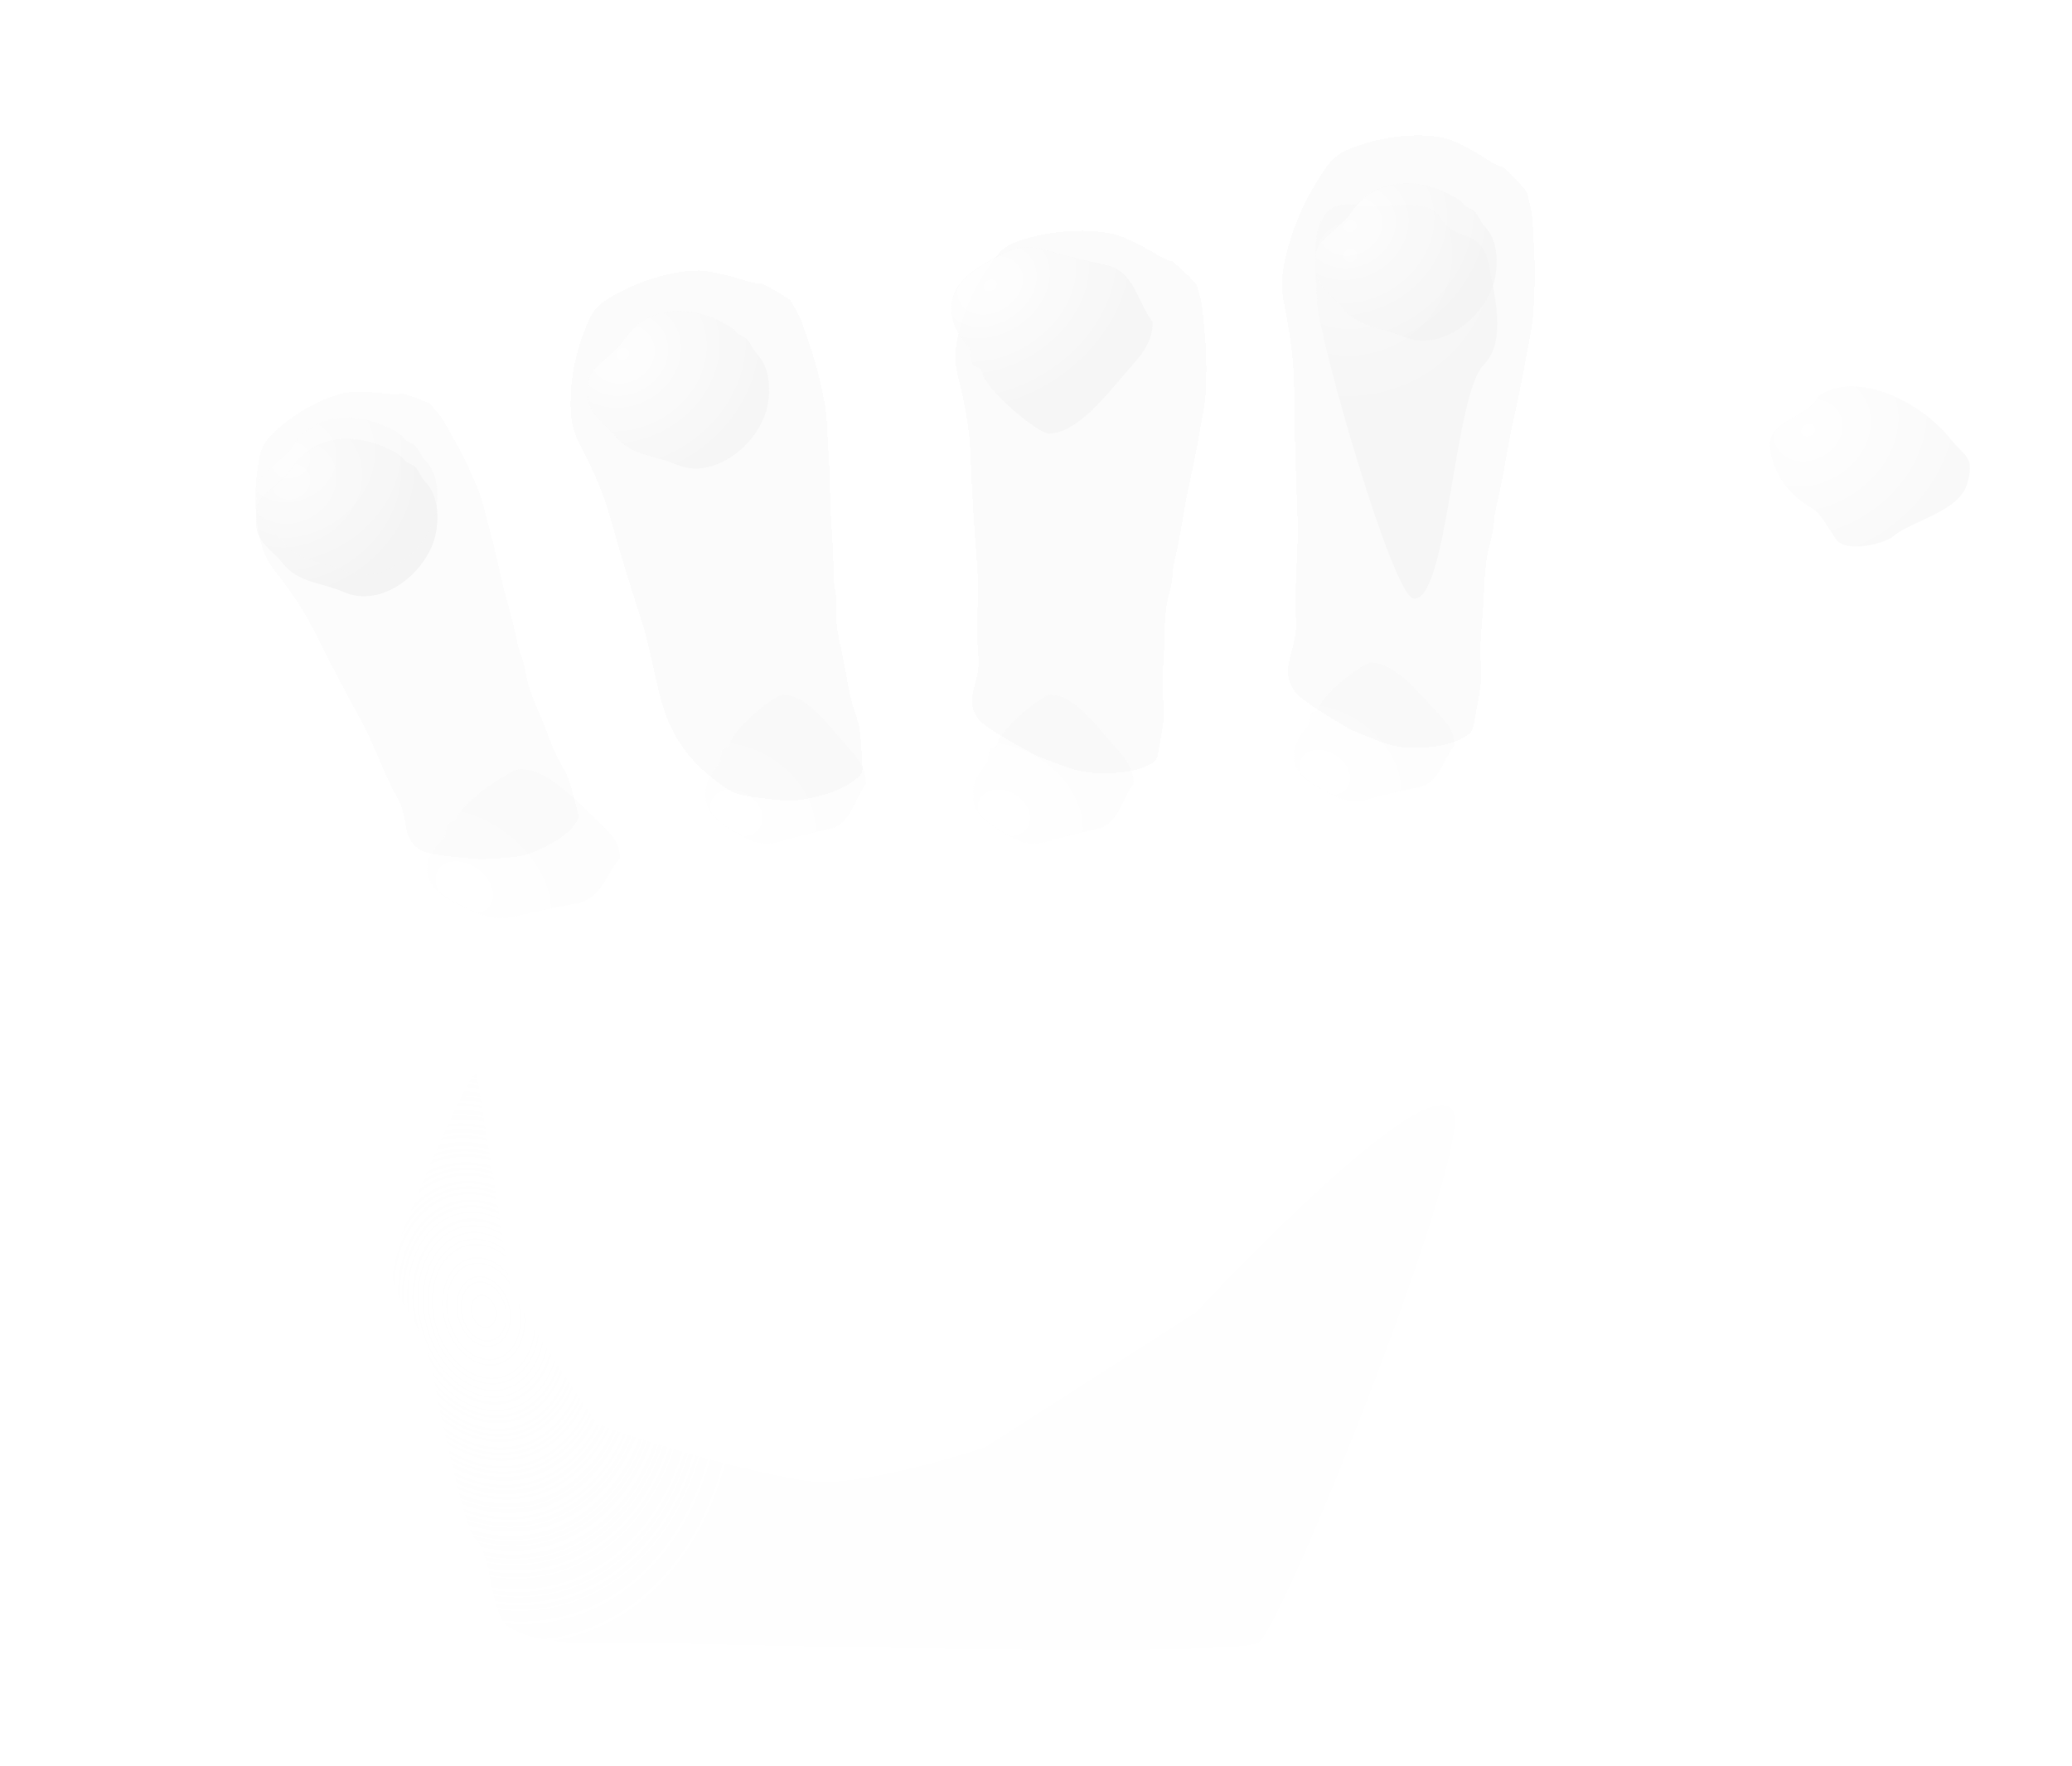 <svg width="203" height="173" viewBox="0 0 203 173" fill="none" xmlns="http://www.w3.org/2000/svg">
<g style="mix-blend-mode:hard-light">
<g filter="url(#filter0_dddddiif_530_452)">
<g filter="url(#filter1_ddf_530_452)">
<g filter="url(#filter2_d_530_452)">
<g opacity="0.6" filter="url(#filter3_dddddiif_530_452)">
<path d="M128.034 17.223C129.879 20.254 132.355 17.69 133.055 22.93L133.063 22.968C133.616 25.694 134.425 29.681 132.375 31.739C129.424 34.703 128.842 55.041 125.484 54.647C123.453 54.408 116.336 29.712 116.066 25.722C115.949 23.982 115.666 20.029 116.142 18.464C117.162 15.112 119.511 16.23 121.503 16.23C122.949 16.23 126.952 15.446 128.034 17.223Z" fill="#F4F4F4"/>
<path d="M128.034 17.223C129.879 20.254 132.355 17.69 133.055 22.93L133.063 22.968C133.616 25.694 134.425 29.681 132.375 31.739C129.424 34.703 128.842 55.041 125.484 54.647C123.453 54.408 116.336 29.712 116.066 25.722C115.949 23.982 115.666 20.029 116.142 18.464C117.162 15.112 119.511 16.23 121.503 16.23C122.949 16.23 126.952 15.446 128.034 17.223Z" fill="url(#paint0_radial_530_452)"/>
</g>
<g filter="url(#filter4_dddddiif_530_452)">
<path d="M15.605 41.859C17.914 38.308 22.355 38.377 25.799 40.383C26.842 41.007 26.32 41.089 27.411 41.564C27.963 41.804 28.215 42.752 28.653 43.187C29.95 44.478 30.058 46.769 29.635 48.536C28.802 52.019 24.479 55.692 20.646 53.996C18.58 53.082 16.266 53.151 14.715 51.192C13.682 49.887 12.121 49.13 12.121 47.337C12.121 46.52 11.96 45.694 12.473 45.013C13.353 43.845 14.862 43.002 15.605 41.859Z" fill="#F4F4F4"/>
<path d="M15.605 41.859C17.914 38.308 22.355 38.377 25.799 40.383C26.842 41.007 26.32 41.089 27.411 41.564C27.963 41.804 28.215 42.752 28.653 43.187C29.95 44.478 30.058 46.769 29.635 48.536C28.802 52.019 24.479 55.692 20.646 53.996C18.58 53.082 16.266 53.151 14.715 51.192C13.682 49.887 12.121 49.13 12.121 47.337C12.121 46.52 11.96 45.694 12.473 45.013C13.353 43.845 14.862 43.002 15.605 41.859Z" fill="url(#paint1_radial_530_452)"/>
</g>
<g opacity="0.5" filter="url(#filter5_dddddiif_530_452)">
<path d="M178.097 39.006C175.102 35.281 168.896 32.268 165.142 34.83C164.271 36.997 159.985 37.132 160.434 40.039C160.826 42.574 162.338 44.545 164.567 45.813C165.424 46.3 166.314 48.062 166.903 48.874C167.834 50.162 171.535 49.343 172.5 48.542C174.433 46.939 179.001 46.154 179.765 43.304C180.468 40.68 179.501 40.753 178.097 39.006Z" fill="#F4F4F4"/>
<path d="M178.097 39.006C175.102 35.281 168.896 32.268 165.142 34.83C164.271 36.997 159.985 37.132 160.434 40.039C160.826 42.574 162.338 44.545 164.567 45.813C165.424 46.3 166.314 48.062 166.903 48.874C167.834 50.162 171.535 49.343 172.5 48.542C174.433 46.939 179.001 46.154 179.765 43.304C180.468 40.68 179.501 40.753 178.097 39.006Z" fill="url(#paint2_radial_530_452)"/>
</g>
<g opacity="0.5" filter="url(#filter6_dddddiif_530_452)">
<path d="M64.29 25.309C63.394 24.722 62.622 24.253 61.659 23.793C60.574 23.793 59.729 23.35 58.655 23.092C57.503 22.815 56.247 22.463 55.047 22.512C53.32 22.584 51.377 23.077 49.772 23.692C48.526 24.171 47.236 24.815 46.136 25.567C45.223 26.189 44.85 26.97 44.439 27.97C43.418 30.452 42.901 32.892 42.901 35.566C42.901 37.013 43.106 38.224 43.785 39.514C45.003 41.828 46.102 44.228 46.797 46.753C47.756 50.239 48.833 53.66 49.937 57.103C50.861 59.983 51.189 63.03 52.172 65.879C53.011 68.308 54.491 70.348 56.477 71.973C57.367 72.701 58.321 73.517 59.453 73.833C60.246 74.054 61.09 74.121 61.904 74.233C63.109 74.4 64.481 74.547 65.691 74.333C67.525 74.009 69.898 73.379 71.232 71.987C71.612 71.591 71.484 71.127 71.462 70.614C71.419 69.61 71.365 68.607 71.239 67.61C71.143 66.843 70.897 66.202 70.657 65.478C70.209 64.128 70.012 62.639 69.752 61.244C69.475 59.758 69.056 58.275 68.932 56.766C68.848 55.739 69.016 54.684 68.803 53.676C68.631 52.866 68.674 51.917 68.652 51.094C68.618 49.814 68.533 48.574 68.444 47.296C68.276 44.893 68.337 42.49 68.156 40.086C68.029 38.403 68.065 36.822 67.732 35.144C67.357 33.255 66.902 31.444 66.259 29.629C65.838 28.442 65.534 27.18 64.836 26.117C64.652 25.837 64.581 25.5 64.29 25.309Z" fill="#F4F4F4" fill-opacity="0.6" shape-rendering="crispEdges"/>
</g>
<g opacity="0.5" filter="url(#filter7_dddddiif_530_452)">
<path d="M104.09 23.707C103.356 22.93 102.714 22.296 101.884 21.626C100.829 21.376 100.11 20.75 99.125 20.251C98.069 19.716 96.929 19.084 95.75 18.856C94.053 18.527 92.048 18.559 90.344 18.788C89.02 18.966 87.616 19.296 86.37 19.773C85.337 20.168 84.793 20.842 84.161 21.72C82.59 23.899 81.519 26.153 80.896 28.754C80.559 30.162 80.477 31.388 80.837 32.799C81.484 35.331 81.994 37.919 82.082 40.535C82.204 44.147 82.455 47.724 82.728 51.327C82.957 54.343 82.566 57.382 82.86 60.38C83.11 62.936 81.305 64.421 82.86 66.46C83.556 67.373 87.064 69.228 88.091 69.796C88.811 70.194 89.617 70.454 90.382 70.751C91.515 71.191 92.815 71.651 94.043 71.721C95.902 71.829 98.358 71.763 99.979 70.717C100.44 70.419 100.425 69.938 100.523 69.434C100.714 68.447 100.895 67.459 101.005 66.46C101.09 65.692 101 65.011 100.935 64.252C100.814 62.835 100.968 61.342 101.04 59.924C101.116 58.414 101.054 56.876 101.285 55.38C101.442 54.36 101.851 53.373 101.878 52.344C101.9 51.516 102.162 50.602 102.332 49.797C102.597 48.544 102.803 47.318 103.014 46.054C103.409 43.678 104.029 41.354 104.412 38.974C104.68 37.308 105.083 35.778 105.15 34.069C105.225 32.144 105.203 30.278 105 28.364C104.868 27.112 104.865 25.815 104.433 24.62C104.32 24.305 104.329 23.96 104.09 23.707Z" fill="#F4F4F4" fill-opacity="0.6" shape-rendering="crispEdges"/>
</g>
<g opacity="0.5" filter="url(#filter8_dddddiif_530_452)">
<path d="M136.496 14.692C135.781 13.836 135.154 13.139 134.339 12.408C133.283 12.158 132.578 11.474 131.602 10.94C130.555 10.368 129.426 9.689 128.246 9.467C126.546 9.148 124.526 9.246 122.802 9.557C121.463 9.798 120.038 10.214 118.768 10.792C117.715 11.27 117.146 12.049 116.482 13.06C114.831 15.571 113.683 18.151 112.975 21.11C112.591 22.711 112.47 24.098 112.789 25.682C113.362 28.522 113.795 31.431 113.803 34.385C113.813 38.462 113.955 42.497 114.118 46.56C114.254 49.96 113.767 53.406 113.969 56.785C114.142 59.665 112.278 61.398 113.78 63.655C114.453 64.665 117.929 66.653 118.946 67.263C119.659 67.691 120.463 67.96 121.224 68.272C122.352 68.734 123.648 69.213 124.882 69.255C126.751 69.319 129.228 69.17 130.893 67.937C131.367 67.587 131.366 67.044 131.481 66.471C131.704 65.35 131.917 64.228 132.059 63.096C132.168 62.225 132.099 61.459 132.057 60.603C131.979 59.006 132.181 57.313 132.297 55.71C132.421 54.001 132.407 52.264 132.685 50.567C132.875 49.41 133.318 48.282 133.377 47.118C133.425 46.182 133.718 45.142 133.914 44.227C134.22 42.802 134.465 41.41 134.717 39.977C135.19 37.279 135.886 34.635 136.346 31.933C136.668 30.042 137.121 28.301 137.242 26.367C137.377 24.191 137.413 22.082 137.268 19.926C137.173 18.516 137.212 17.049 136.814 15.712C136.709 15.36 136.729 14.971 136.496 14.692Z" fill="#F4F4F4" fill-opacity="0.6" shape-rendering="crispEdges"/>
</g>
<g opacity="0.4" filter="url(#filter9_dddddiif_530_452)">
<path d="M28.987 35.483C28.105 35.108 27.353 34.819 26.437 34.571C25.499 34.759 24.689 34.506 23.713 34.459C22.668 34.409 21.518 34.309 20.491 34.563C19.012 34.928 17.425 35.71 16.151 36.545C15.163 37.193 14.167 38 13.354 38.87C12.681 39.59 12.502 40.361 12.33 41.335C11.904 43.755 11.905 46.048 12.395 48.464C12.661 49.771 13.06 50.829 13.883 51.877C15.359 53.755 16.748 55.732 17.812 57.892C19.28 60.874 20.837 63.778 22.423 66.695C23.749 69.136 24.591 71.832 25.963 74.234C27.133 76.282 26.256 78.207 28.27 79.331C29.172 79.834 32.675 80.065 33.71 80.154C34.435 80.216 35.177 80.13 35.9 80.09C36.972 80.031 38.183 79.926 39.19 79.522C40.714 78.911 42.648 77.93 43.545 76.441C43.8 76.017 43.605 75.62 43.492 75.16C43.27 74.261 43.039 73.365 42.748 72.485C42.524 71.809 42.195 71.273 41.855 70.661C41.22 69.519 40.776 68.209 40.296 66.994C39.784 65.699 39.151 64.433 38.767 63.092C38.505 62.178 38.457 61.196 38.088 60.323C37.791 59.62 37.654 58.756 37.484 58.017C37.22 56.866 36.919 55.761 36.608 54.622C36.022 52.481 35.634 50.3 35.037 48.16C34.618 46.661 34.359 45.227 33.764 43.769C33.093 42.128 32.368 40.571 31.48 39.044C30.899 38.044 30.405 36.957 29.607 36.118C29.396 35.898 29.273 35.605 28.987 35.483Z" fill="#F4F4F4" fill-opacity="0.6" shape-rendering="crispEdges"/>
</g>
<g opacity="0.7" filter="url(#filter10_dddddiif_530_452)">
<path d="M48.101 29.34C50.41 25.788 54.851 25.858 58.294 27.864C59.338 28.487 58.815 28.57 59.907 29.045C60.459 29.285 60.711 30.233 61.148 30.668C62.445 31.959 62.553 34.249 62.13 36.017C61.297 39.5 56.975 43.172 53.142 41.477C51.076 40.563 48.761 40.631 47.211 38.673C46.178 37.368 44.616 36.611 44.616 34.818C44.616 34.001 44.455 33.175 44.968 32.494C45.849 31.325 47.358 30.483 48.101 29.34Z" fill="#F4F4F4"/>
<path d="M48.101 29.34C50.41 25.788 54.851 25.858 58.294 27.864C59.338 28.487 58.815 28.57 59.907 29.045C60.459 29.285 60.711 30.233 61.148 30.668C62.445 31.959 62.553 34.249 62.13 36.017C61.297 39.5 56.975 43.172 53.142 41.477C51.076 40.563 48.761 40.631 47.211 38.673C46.178 37.368 44.616 36.611 44.616 34.818C44.616 34.001 44.455 33.175 44.968 32.494C45.849 31.325 47.358 30.483 48.101 29.34Z" fill="url(#paint3_radial_530_452)"/>
</g>
<g opacity="0.4" filter="url(#filter11_dddddiif_530_452)">
<path d="M15.605 39.772C17.914 36.221 22.355 36.291 25.799 38.297C26.842 38.92 26.32 39.002 27.411 39.477C27.963 39.718 28.215 40.665 28.653 41.1C29.95 42.391 30.058 44.682 29.635 46.45C28.802 49.932 24.479 53.605 20.646 51.909C18.58 50.996 16.266 51.064 14.715 49.106C13.682 47.801 12.121 47.044 12.121 45.251C12.121 44.434 11.96 43.608 12.473 42.926C13.353 41.758 14.862 40.915 15.605 39.772Z" fill="#F4F4F4"/>
<path d="M15.605 39.772C17.914 36.221 22.355 36.291 25.799 38.297C26.842 38.92 26.32 39.002 27.411 39.477C27.963 39.718 28.215 40.665 28.653 41.1C29.95 42.391 30.058 44.682 29.635 46.45C28.802 49.932 24.479 53.605 20.646 51.909C18.58 50.996 16.266 51.064 14.715 49.106C13.682 47.801 12.121 47.044 12.121 45.251C12.121 44.434 11.96 43.608 12.473 42.926C13.353 41.758 14.862 40.915 15.605 39.772Z" fill="url(#paint4_radial_530_452)"/>
</g>
<g opacity="0.7" filter="url(#filter12_dddddiif_530_452)">
<path d="M119.383 16.82C121.692 13.269 126.133 13.339 129.577 15.345C130.62 15.968 130.098 16.05 131.189 16.525C131.741 16.766 131.994 17.713 132.431 18.148C133.728 19.439 133.836 21.73 133.413 23.498C132.58 26.98 128.257 30.653 124.424 28.957C122.359 28.044 120.044 28.112 118.494 26.154C117.46 24.849 115.899 24.092 115.899 22.299C115.899 21.482 115.738 20.656 116.251 19.975C117.132 18.806 118.64 17.963 119.383 16.82Z" fill="#F4F4F4"/>
<path d="M119.383 16.82C121.692 13.269 126.133 13.339 129.577 15.345C130.62 15.968 130.098 16.05 131.189 16.525C131.741 16.766 131.994 17.713 132.431 18.148C133.728 19.439 133.836 21.73 133.413 23.498C132.58 26.98 128.257 30.653 124.424 28.957C122.359 28.044 120.044 28.112 118.494 26.154C117.46 24.849 115.899 24.092 115.899 22.299C115.899 21.482 115.738 20.656 116.251 19.975C117.132 18.806 118.64 17.963 119.383 16.82Z" fill="url(#paint5_radial_530_452)"/>
</g>
<g opacity="0.7" filter="url(#filter13_dddddiif_530_452)">
<path d="M95.404 21.985C98.094 22.58 98.362 25.415 99.926 27.555C99.926 29.578 98.835 30.765 97.554 32.222C95.491 34.568 92.583 38.482 89.751 38.482C88.659 38.482 83.513 34.127 83.246 32.535C83.146 31.936 82.81 32.09 82.393 31.798C81.997 31.519 82.252 30.471 81.912 30.027C80.874 28.672 80.139 27.768 80.243 25.895C80.362 23.783 82.2 22.573 83.913 21.579C86.008 20.363 87.212 19.805 89.751 20.583C91.537 21.13 93.428 21.548 95.262 21.953L95.404 21.985Z" fill="#F4F4F4"/>
<path d="M95.404 21.985C98.094 22.58 98.362 25.415 99.926 27.555C99.926 29.578 98.835 30.765 97.554 32.222C95.491 34.568 92.583 38.482 89.751 38.482C88.659 38.482 83.513 34.127 83.246 32.535C83.146 31.936 82.81 32.09 82.393 31.798C81.997 31.519 82.252 30.471 81.912 30.027C80.874 28.672 80.139 27.768 80.243 25.895C80.362 23.783 82.2 22.573 83.913 21.579C86.008 20.363 87.212 19.805 89.751 20.583C91.537 21.13 93.428 21.548 95.262 21.953L95.404 21.985Z" fill="url(#paint6_radial_530_452)"/>
</g>
<g opacity="0.2" filter="url(#filter14_dddddiif_530_452)">
<path d="M94.443 77.239C96.591 76.763 96.805 74.495 98.053 72.783C98.053 71.165 97.182 70.215 96.159 69.049C94.512 67.172 92.19 64.042 89.929 64.042C89.057 64.042 84.948 67.525 84.735 68.799C84.655 69.278 84.387 69.155 84.054 69.389C83.738 69.612 83.941 70.45 83.669 70.805C82.841 71.89 82.254 72.612 82.338 74.111C82.432 75.801 83.9 76.768 85.268 77.564C86.94 78.537 87.902 78.983 89.929 78.361C91.392 77.912 92.943 77.572 94.443 77.239Z" fill="#F4F4F4"/>
<path d="M94.443 77.239C96.591 76.763 96.805 74.495 98.053 72.783C98.053 71.165 97.182 70.215 96.159 69.049C94.512 67.172 92.19 64.042 89.929 64.042C89.057 64.042 84.948 67.525 84.735 68.799C84.655 69.278 84.387 69.155 84.054 69.389C83.738 69.612 83.941 70.45 83.669 70.805C82.841 71.89 82.254 72.612 82.338 74.111C82.432 75.801 83.9 76.768 85.268 77.564C86.94 78.537 87.902 78.983 89.929 78.361C91.392 77.912 92.943 77.572 94.443 77.239Z" fill="url(#paint7_radial_530_452)"/>
</g>
<g opacity="0.2" filter="url(#filter15_dddddiif_530_452)">
<path d="M68.237 77.239C70.385 76.763 70.599 74.495 71.848 72.783C71.848 71.165 70.977 70.215 69.954 69.049C68.307 67.172 65.984 64.042 63.724 64.042C62.852 64.042 58.742 67.525 58.529 68.799C58.449 69.278 58.181 69.155 57.849 69.389C57.532 69.612 57.735 70.45 57.464 70.805C56.635 71.89 56.048 72.612 56.132 74.111C56.226 75.801 57.694 76.768 59.062 77.564C60.735 78.537 61.696 78.983 63.724 78.361C65.186 77.912 66.737 77.572 68.237 77.239Z" fill="#F4F4F4"/>
<path d="M68.237 77.239C70.385 76.763 70.599 74.495 71.848 72.783C71.848 71.165 70.977 70.215 69.954 69.049C68.307 67.172 65.984 64.042 63.724 64.042C62.852 64.042 58.742 67.525 58.529 68.799C58.449 69.278 58.181 69.155 57.849 69.389C57.532 69.612 57.735 70.45 57.464 70.805C56.635 71.89 56.048 72.612 56.132 74.111C56.226 75.801 57.694 76.768 59.062 77.564C60.735 78.537 61.696 78.983 63.724 78.361C65.186 77.912 66.737 77.572 68.237 77.239Z" fill="url(#paint8_radial_530_452)"/>
</g>
<g opacity="0.2" filter="url(#filter16_dddddiif_530_452)">
<path d="M43.405 84.542C45.983 84.066 46.24 81.797 47.738 80.085C47.738 78.467 46.693 77.518 45.465 76.352C43.488 74.475 40.702 71.344 37.989 71.344C36.942 71.344 32.011 74.828 31.756 76.101C31.66 76.581 31.338 76.457 30.939 76.692C30.559 76.914 30.803 77.753 30.477 78.108C29.483 79.192 28.779 79.915 28.879 81.413C28.992 83.103 30.754 84.071 32.395 84.867C34.402 85.839 35.556 86.285 37.989 85.663C39.7 85.226 41.511 84.891 43.269 84.567L43.405 84.542Z" fill="#F4F4F4"/>
<path d="M43.405 84.542C45.983 84.066 46.24 81.797 47.738 80.085C47.738 78.467 46.693 77.518 45.465 76.352C43.488 74.475 40.702 71.344 37.989 71.344C36.942 71.344 32.011 74.828 31.756 76.101C31.66 76.581 31.338 76.457 30.939 76.692C30.559 76.914 30.803 77.753 30.477 78.108C29.483 79.192 28.779 79.915 28.879 81.413C28.992 83.103 30.754 84.071 32.395 84.867C34.402 85.839 35.556 86.285 37.989 85.663C39.7 85.226 41.511 84.891 43.269 84.567L43.405 84.542Z" fill="url(#paint9_radial_530_452)"/>
</g>
<g opacity="0.2" filter="url(#filter17_dddddiif_530_452)">
<path d="M125.891 73.166C128.039 72.724 128.253 70.618 129.502 69.028C129.502 67.526 128.63 66.644 127.607 65.562C125.96 63.819 123.638 60.912 121.377 60.912C120.505 60.912 116.396 64.146 116.183 65.329C116.103 65.774 115.835 65.659 115.502 65.877C115.186 66.084 115.389 66.862 115.117 67.192C114.289 68.199 113.702 68.87 113.785 70.261C113.88 71.831 115.348 72.729 116.716 73.468C118.388 74.371 119.35 74.785 121.377 74.208C122.803 73.802 124.313 73.491 125.777 73.19L125.891 73.166Z" fill="#F4F4F4"/>
<path d="M125.891 73.166C128.039 72.724 128.253 70.618 129.502 69.028C129.502 67.526 128.63 66.644 127.607 65.562C125.96 63.819 123.638 60.912 121.377 60.912C120.505 60.912 116.396 64.146 116.183 65.329C116.103 65.774 115.835 65.659 115.502 65.877C115.186 66.084 115.389 66.862 115.117 67.192C114.289 68.199 113.702 68.87 113.785 70.261C113.88 71.831 115.348 72.729 116.716 73.468C118.388 74.371 119.35 74.785 121.377 74.208C122.803 73.802 124.313 73.491 125.777 73.19L125.891 73.166Z" fill="url(#paint10_radial_530_452)"/>
</g>
</g>
</g>
</g>
<g opacity="0.3" filter="url(#filter18_dddddiif_530_452)">
<path d="M41.656 135.885C40.312 127.102 36.051 127.812 37.913 122.255C38.446 120.139 45.361 103.861 45.686 105.312C45.999 106.709 48.807 124.629 48.972 126.103C49.084 127.1 57.041 138.916 57.525 139.482C57.745 139.738 69.988 143.914 78.185 145.123C83.335 145.882 95.513 141.815 95.513 141.815L116.172 128.584C116.172 128.584 138.932 104.052 141.38 108.908C143.29 112.698 125.124 158.505 122.342 160.91C120.386 162.601 62.203 160.91 60.128 160.91C56.587 160.91 52.414 161.349 48.972 159.511C46.909 158.409 47.351 152.26 45.446 150.64C44.545 149.874 41.889 137.409 41.656 135.885Z" fill="#F4F4F4" fill-opacity="0.3" shape-rendering="crispEdges"/>
<path d="M41.656 135.885C40.312 127.102 36.051 127.812 37.913 122.255C38.446 120.139 45.361 103.861 45.686 105.312C45.999 106.709 48.807 124.629 48.972 126.103C49.084 127.1 57.041 138.916 57.525 139.482C57.745 139.738 69.988 143.914 78.185 145.123C83.335 145.882 95.513 141.815 95.513 141.815L116.172 128.584C116.172 128.584 138.932 104.052 141.38 108.908C143.29 112.698 125.124 158.505 122.342 160.91C120.386 162.601 62.203 160.91 60.128 160.91C56.587 160.91 52.414 161.349 48.972 159.511C46.909 158.409 47.351 152.26 45.446 150.64C44.545 149.874 41.889 137.409 41.656 135.885Z" fill="url(#paint11_radial_530_452)" shape-rendering="crispEdges"/>
</g>
</g>
<defs>
<filter id="filter0_dddddiif_530_452" x="0.019" y="0.271" width="194.981" height="96.679" filterUnits="userSpaceOnUse" color-interpolation-filters="sRGB">
<feFlood flood-opacity="0" result="BackgroundImageFix"/>
<feColorMatrix in="SourceAlpha" type="matrix" values="0 0 0 0 0 0 0 0 0 0 0 0 0 0 0 0 0 0 127 0" result="hardAlpha"/>
<feOffset dx="5" dy="1"/>
<feGaussianBlur stdDeviation="5"/>
<feComposite in2="hardAlpha" operator="out"/>
<feColorMatrix type="matrix" values="0 0 0 0 0 0 0 0 0 0 0 0 0 0 0 0 0 0 0.15 0"/>
<feBlend mode="normal" in2="BackgroundImageFix" result="effect1_dropShadow_530_452"/>
<feColorMatrix in="SourceAlpha" type="matrix" values="0 0 0 0 0 0 0 0 0 0 0 0 0 0 0 0 0 0 127 0" result="hardAlpha"/>
<feOffset dx="2" dy="1"/>
<feGaussianBlur stdDeviation="2"/>
<feComposite in2="hardAlpha" operator="out"/>
<feColorMatrix type="matrix" values="0 0 0 0 0 0 0 0 0 0 0 0 0 0 0 0 0 0 0.15 0"/>
<feBlend mode="normal" in2="effect1_dropShadow_530_452" result="effect2_dropShadow_530_452"/>
<feColorMatrix in="SourceAlpha" type="matrix" values="0 0 0 0 0 0 0 0 0 0 0 0 0 0 0 0 0 0 127 0" result="hardAlpha"/>
<feOffset dx="-2" dy="-1"/>
<feGaussianBlur stdDeviation="2"/>
<feComposite in2="hardAlpha" operator="out"/>
<feColorMatrix type="matrix" values="0 0 0 0 1 0 0 0 0 1 0 0 0 0 1 0 0 0 1 0"/>
<feBlend mode="normal" in2="effect2_dropShadow_530_452" result="effect3_dropShadow_530_452"/>
<feColorMatrix in="SourceAlpha" type="matrix" values="0 0 0 0 0 0 0 0 0 0 0 0 0 0 0 0 0 0 127 0" result="hardAlpha"/>
<feOffset dx="-4" dy="-1"/>
<feGaussianBlur stdDeviation="4"/>
<feComposite in2="hardAlpha" operator="out"/>
<feColorMatrix type="matrix" values="0 0 0 0 1 0 0 0 0 1 0 0 0 0 1 0 0 0 0.25 0"/>
<feBlend mode="normal" in2="effect3_dropShadow_530_452" result="effect4_dropShadow_530_452"/>
<feColorMatrix in="SourceAlpha" type="matrix" values="0 0 0 0 0 0 0 0 0 0 0 0 0 0 0 0 0 0 127 0" result="hardAlpha"/>
<feOffset dx="-1"/>
<feGaussianBlur stdDeviation="1"/>
<feComposite in2="hardAlpha" operator="out"/>
<feColorMatrix type="matrix" values="0 0 0 0 1 0 0 0 0 1 0 0 0 0 1 0 0 0 1 0"/>
<feBlend mode="normal" in2="effect4_dropShadow_530_452" result="effect5_dropShadow_530_452"/>
<feBlend mode="normal" in="SourceGraphic" in2="effect5_dropShadow_530_452" result="shape"/>
<feColorMatrix in="SourceAlpha" type="matrix" values="0 0 0 0 0 0 0 0 0 0 0 0 0 0 0 0 0 0 127 0" result="hardAlpha"/>
<feOffset dx="3" dy="1"/>
<feGaussianBlur stdDeviation="2"/>
<feComposite in2="hardAlpha" operator="arithmetic" k2="-1" k3="1"/>
<feColorMatrix type="matrix" values="0 0 0 0 1 0 0 0 0 1 0 0 0 0 1 0 0 0 1 0"/>
<feBlend mode="normal" in2="shape" result="effect6_innerShadow_530_452"/>
<feColorMatrix in="SourceAlpha" type="matrix" values="0 0 0 0 0 0 0 0 0 0 0 0 0 0 0 0 0 0 127 0" result="hardAlpha"/>
<feOffset dx="-2" dy="-1"/>
<feGaussianBlur stdDeviation="2"/>
<feComposite in2="hardAlpha" operator="arithmetic" k2="-1" k3="1"/>
<feColorMatrix type="matrix" values="0 0 0 0 0 0 0 0 0 0 0 0 0 0 0 0 0 0 0.23 0"/>
<feBlend mode="normal" in2="effect6_innerShadow_530_452" result="effect7_innerShadow_530_452"/>
<feGaussianBlur stdDeviation="4.5" result="effect8_foregroundBlur_530_452"/>
</filter>
<filter id="filter1_ddf_530_452" x="2.019" y="0.271" width="200.981" height="102.679" filterUnits="userSpaceOnUse" color-interpolation-filters="sRGB">
<feFlood flood-opacity="0" result="BackgroundImageFix"/>
<feColorMatrix in="SourceAlpha" type="matrix" values="0 0 0 0 0 0 0 0 0 0 0 0 0 0 0 0 0 0 127 0" result="hardAlpha"/>
<feOffset dx="-3" dy="-1"/>
<feGaussianBlur stdDeviation="3.5"/>
<feComposite in2="hardAlpha" operator="out"/>
<feColorMatrix type="matrix" values="0 0 0 0 1 0 0 0 0 1 0 0 0 0 1 0 0 0 0.25 0"/>
<feBlend mode="normal" in2="BackgroundImageFix" result="effect1_dropShadow_530_452"/>
<feColorMatrix in="SourceAlpha" type="matrix" values="0 0 0 0 0 0 0 0 0 0 0 0 0 0 0 0 0 0 127 0" result="hardAlpha"/>
<feOffset dx="10" dy="4"/>
<feGaussianBlur stdDeviation="6.5"/>
<feComposite in2="hardAlpha" operator="out"/>
<feColorMatrix type="matrix" values="0 0 0 0 0 0 0 0 0 0 0 0 0 0 0 0 0 0 0.08 0"/>
<feBlend mode="normal" in2="effect1_dropShadow_530_452" result="effect2_dropShadow_530_452"/>
<feBlend mode="normal" in="SourceGraphic" in2="effect2_dropShadow_530_452" result="shape"/>
<feGaussianBlur stdDeviation="3.5" result="effect3_foregroundBlur_530_452"/>
</filter>
<filter id="filter2_d_530_452" x="12.019" y="8.271" width="173.981" height="80.679" filterUnits="userSpaceOnUse" color-interpolation-filters="sRGB">
<feFlood flood-opacity="0" result="BackgroundImageFix"/>
<feColorMatrix in="SourceAlpha" type="matrix" values="0 0 0 0 0 0 0 0 0 0 0 0 0 0 0 0 0 0 127 0" result="hardAlpha"/>
<feOffset dx="4" dy="1"/>
<feGaussianBlur stdDeviation="1"/>
<feComposite in2="hardAlpha" operator="out"/>
<feColorMatrix type="matrix" values="0 0 0 0 0 0 0 0 0 0 0 0 0 0 0 0 0 0 0.05 0"/>
<feBlend mode="normal" in2="BackgroundImageFix" result="effect1_dropShadow_530_452"/>
<feBlend mode="normal" in="SourceGraphic" in2="effect1_dropShadow_530_452" result="shape"/>
</filter>
<filter id="filter3_dddddiif_530_452" x="103.875" y="7.051" width="44.82" height="58.601" filterUnits="userSpaceOnUse" color-interpolation-filters="sRGB">
<feFlood flood-opacity="0" result="BackgroundImageFix"/>
<feColorMatrix in="SourceAlpha" type="matrix" values="0 0 0 0 0 0 0 0 0 0 0 0 0 0 0 0 0 0 127 0" result="hardAlpha"/>
<feOffset dx="5" dy="1"/>
<feGaussianBlur stdDeviation="5"/>
<feComposite in2="hardAlpha" operator="out"/>
<feColorMatrix type="matrix" values="0 0 0 0 0 0 0 0 0 0 0 0 0 0 0 0 0 0 0.15 0"/>
<feBlend mode="normal" in2="BackgroundImageFix" result="effect1_dropShadow_530_452"/>
<feColorMatrix in="SourceAlpha" type="matrix" values="0 0 0 0 0 0 0 0 0 0 0 0 0 0 0 0 0 0 127 0" result="hardAlpha"/>
<feOffset dx="2" dy="1"/>
<feGaussianBlur stdDeviation="2"/>
<feComposite in2="hardAlpha" operator="out"/>
<feColorMatrix type="matrix" values="0 0 0 0 0 0 0 0 0 0 0 0 0 0 0 0 0 0 0.15 0"/>
<feBlend mode="normal" in2="effect1_dropShadow_530_452" result="effect2_dropShadow_530_452"/>
<feColorMatrix in="SourceAlpha" type="matrix" values="0 0 0 0 0 0 0 0 0 0 0 0 0 0 0 0 0 0 127 0" result="hardAlpha"/>
<feOffset dx="-2" dy="-1"/>
<feGaussianBlur stdDeviation="2"/>
<feComposite in2="hardAlpha" operator="out"/>
<feColorMatrix type="matrix" values="0 0 0 0 1 0 0 0 0 1 0 0 0 0 1 0 0 0 1 0"/>
<feBlend mode="normal" in2="effect2_dropShadow_530_452" result="effect3_dropShadow_530_452"/>
<feColorMatrix in="SourceAlpha" type="matrix" values="0 0 0 0 0 0 0 0 0 0 0 0 0 0 0 0 0 0 127 0" result="hardAlpha"/>
<feOffset dx="-4" dy="-1"/>
<feGaussianBlur stdDeviation="4"/>
<feComposite in2="hardAlpha" operator="out"/>
<feColorMatrix type="matrix" values="0 0 0 0 1 0 0 0 0 1 0 0 0 0 1 0 0 0 0.25 0"/>
<feBlend mode="normal" in2="effect3_dropShadow_530_452" result="effect4_dropShadow_530_452"/>
<feColorMatrix in="SourceAlpha" type="matrix" values="0 0 0 0 0 0 0 0 0 0 0 0 0 0 0 0 0 0 127 0" result="hardAlpha"/>
<feOffset dx="-1"/>
<feGaussianBlur stdDeviation="1"/>
<feComposite in2="hardAlpha" operator="out"/>
<feColorMatrix type="matrix" values="0 0 0 0 1 0 0 0 0 1 0 0 0 0 1 0 0 0 1 0"/>
<feBlend mode="normal" in2="effect4_dropShadow_530_452" result="effect5_dropShadow_530_452"/>
<feBlend mode="normal" in="SourceGraphic" in2="effect5_dropShadow_530_452" result="shape"/>
<feColorMatrix in="SourceAlpha" type="matrix" values="0 0 0 0 0 0 0 0 0 0 0 0 0 0 0 0 0 0 127 0" result="hardAlpha"/>
<feOffset dx="3" dy="1"/>
<feGaussianBlur stdDeviation="2"/>
<feComposite in2="hardAlpha" operator="arithmetic" k2="-1" k3="1"/>
<feColorMatrix type="matrix" values="0 0 0 0 1 0 0 0 0 1 0 0 0 0 1 0 0 0 1 0"/>
<feBlend mode="normal" in2="shape" result="effect6_innerShadow_530_452"/>
<feColorMatrix in="SourceAlpha" type="matrix" values="0 0 0 0 0 0 0 0 0 0 0 0 0 0 0 0 0 0 127 0" result="hardAlpha"/>
<feOffset dx="-2" dy="-1"/>
<feGaussianBlur stdDeviation="2"/>
<feComposite in2="hardAlpha" operator="arithmetic" k2="-1" k3="1"/>
<feColorMatrix type="matrix" values="0 0 0 0 0 0 0 0 0 0 0 0 0 0 0 0 0 0 0.23 0"/>
<feBlend mode="normal" in2="effect6_innerShadow_530_452" result="effect7_innerShadow_530_452"/>
<feGaussianBlur stdDeviation="4.5" result="effect8_foregroundBlur_530_452"/>
</filter>
<filter id="filter4_dddddiif_530_452" x="0.097" y="30.003" width="44.76" height="35.419" filterUnits="userSpaceOnUse" color-interpolation-filters="sRGB">
<feFlood flood-opacity="0" result="BackgroundImageFix"/>
<feColorMatrix in="SourceAlpha" type="matrix" values="0 0 0 0 0 0 0 0 0 0 0 0 0 0 0 0 0 0 127 0" result="hardAlpha"/>
<feOffset dx="5" dy="1"/>
<feGaussianBlur stdDeviation="5"/>
<feComposite in2="hardAlpha" operator="out"/>
<feColorMatrix type="matrix" values="0 0 0 0 0 0 0 0 0 0 0 0 0 0 0 0 0 0 0.15 0"/>
<feBlend mode="normal" in2="BackgroundImageFix" result="effect1_dropShadow_530_452"/>
<feColorMatrix in="SourceAlpha" type="matrix" values="0 0 0 0 0 0 0 0 0 0 0 0 0 0 0 0 0 0 127 0" result="hardAlpha"/>
<feOffset dx="2" dy="1"/>
<feGaussianBlur stdDeviation="2"/>
<feComposite in2="hardAlpha" operator="out"/>
<feColorMatrix type="matrix" values="0 0 0 0 0 0 0 0 0 0 0 0 0 0 0 0 0 0 0.15 0"/>
<feBlend mode="normal" in2="effect1_dropShadow_530_452" result="effect2_dropShadow_530_452"/>
<feColorMatrix in="SourceAlpha" type="matrix" values="0 0 0 0 0 0 0 0 0 0 0 0 0 0 0 0 0 0 127 0" result="hardAlpha"/>
<feOffset dx="-2" dy="-1"/>
<feGaussianBlur stdDeviation="2"/>
<feComposite in2="hardAlpha" operator="out"/>
<feColorMatrix type="matrix" values="0 0 0 0 1 0 0 0 0 1 0 0 0 0 1 0 0 0 1 0"/>
<feBlend mode="normal" in2="effect2_dropShadow_530_452" result="effect3_dropShadow_530_452"/>
<feColorMatrix in="SourceAlpha" type="matrix" values="0 0 0 0 0 0 0 0 0 0 0 0 0 0 0 0 0 0 127 0" result="hardAlpha"/>
<feOffset dx="-4" dy="-1"/>
<feGaussianBlur stdDeviation="4"/>
<feComposite in2="hardAlpha" operator="out"/>
<feColorMatrix type="matrix" values="0 0 0 0 1 0 0 0 0 1 0 0 0 0 1 0 0 0 0.25 0"/>
<feBlend mode="normal" in2="effect3_dropShadow_530_452" result="effect4_dropShadow_530_452"/>
<feColorMatrix in="SourceAlpha" type="matrix" values="0 0 0 0 0 0 0 0 0 0 0 0 0 0 0 0 0 0 127 0" result="hardAlpha"/>
<feOffset dx="-1"/>
<feGaussianBlur stdDeviation="1"/>
<feComposite in2="hardAlpha" operator="out"/>
<feColorMatrix type="matrix" values="0 0 0 0 1 0 0 0 0 1 0 0 0 0 1 0 0 0 1 0"/>
<feBlend mode="normal" in2="effect4_dropShadow_530_452" result="effect5_dropShadow_530_452"/>
<feBlend mode="normal" in="SourceGraphic" in2="effect5_dropShadow_530_452" result="shape"/>
<feColorMatrix in="SourceAlpha" type="matrix" values="0 0 0 0 0 0 0 0 0 0 0 0 0 0 0 0 0 0 127 0" result="hardAlpha"/>
<feOffset dx="3" dy="1"/>
<feGaussianBlur stdDeviation="2"/>
<feComposite in2="hardAlpha" operator="arithmetic" k2="-1" k3="1"/>
<feColorMatrix type="matrix" values="0 0 0 0 1 0 0 0 0 1 0 0 0 0 1 0 0 0 1 0"/>
<feBlend mode="normal" in2="shape" result="effect6_innerShadow_530_452"/>
<feColorMatrix in="SourceAlpha" type="matrix" values="0 0 0 0 0 0 0 0 0 0 0 0 0 0 0 0 0 0 127 0" result="hardAlpha"/>
<feOffset dx="-2" dy="-1"/>
<feGaussianBlur stdDeviation="2"/>
<feComposite in2="hardAlpha" operator="arithmetic" k2="-1" k3="1"/>
<feColorMatrix type="matrix" values="0 0 0 0 0 0 0 0 0 0 0 0 0 0 0 0 0 0 0.23 0"/>
<feBlend mode="normal" in2="effect6_innerShadow_530_452" result="effect7_innerShadow_530_452"/>
<feGaussianBlur stdDeviation="4.5" result="effect8_foregroundBlur_530_452"/>
</filter>
<filter id="filter5_dddddiif_530_452" x="148.401" y="24.877" width="46.599" height="35.67" filterUnits="userSpaceOnUse" color-interpolation-filters="sRGB">
<feFlood flood-opacity="0" result="BackgroundImageFix"/>
<feColorMatrix in="SourceAlpha" type="matrix" values="0 0 0 0 0 0 0 0 0 0 0 0 0 0 0 0 0 0 127 0" result="hardAlpha"/>
<feOffset dx="5" dy="1"/>
<feGaussianBlur stdDeviation="5"/>
<feComposite in2="hardAlpha" operator="out"/>
<feColorMatrix type="matrix" values="0 0 0 0 0 0 0 0 0 0 0 0 0 0 0 0 0 0 0.15 0"/>
<feBlend mode="normal" in2="BackgroundImageFix" result="effect1_dropShadow_530_452"/>
<feColorMatrix in="SourceAlpha" type="matrix" values="0 0 0 0 0 0 0 0 0 0 0 0 0 0 0 0 0 0 127 0" result="hardAlpha"/>
<feOffset dx="2" dy="1"/>
<feGaussianBlur stdDeviation="2"/>
<feComposite in2="hardAlpha" operator="out"/>
<feColorMatrix type="matrix" values="0 0 0 0 0 0 0 0 0 0 0 0 0 0 0 0 0 0 0.15 0"/>
<feBlend mode="normal" in2="effect1_dropShadow_530_452" result="effect2_dropShadow_530_452"/>
<feColorMatrix in="SourceAlpha" type="matrix" values="0 0 0 0 0 0 0 0 0 0 0 0 0 0 0 0 0 0 127 0" result="hardAlpha"/>
<feOffset dx="-2" dy="-1"/>
<feGaussianBlur stdDeviation="2"/>
<feComposite in2="hardAlpha" operator="out"/>
<feColorMatrix type="matrix" values="0 0 0 0 1 0 0 0 0 1 0 0 0 0 1 0 0 0 1 0"/>
<feBlend mode="normal" in2="effect2_dropShadow_530_452" result="effect3_dropShadow_530_452"/>
<feColorMatrix in="SourceAlpha" type="matrix" values="0 0 0 0 0 0 0 0 0 0 0 0 0 0 0 0 0 0 127 0" result="hardAlpha"/>
<feOffset dx="-4" dy="-1"/>
<feGaussianBlur stdDeviation="4"/>
<feComposite in2="hardAlpha" operator="out"/>
<feColorMatrix type="matrix" values="0 0 0 0 1 0 0 0 0 1 0 0 0 0 1 0 0 0 0.25 0"/>
<feBlend mode="normal" in2="effect3_dropShadow_530_452" result="effect4_dropShadow_530_452"/>
<feColorMatrix in="SourceAlpha" type="matrix" values="0 0 0 0 0 0 0 0 0 0 0 0 0 0 0 0 0 0 127 0" result="hardAlpha"/>
<feOffset dx="-1"/>
<feGaussianBlur stdDeviation="1"/>
<feComposite in2="hardAlpha" operator="out"/>
<feColorMatrix type="matrix" values="0 0 0 0 1 0 0 0 0 1 0 0 0 0 1 0 0 0 1 0"/>
<feBlend mode="normal" in2="effect4_dropShadow_530_452" result="effect5_dropShadow_530_452"/>
<feBlend mode="normal" in="SourceGraphic" in2="effect5_dropShadow_530_452" result="shape"/>
<feColorMatrix in="SourceAlpha" type="matrix" values="0 0 0 0 0 0 0 0 0 0 0 0 0 0 0 0 0 0 127 0" result="hardAlpha"/>
<feOffset dx="3" dy="1"/>
<feGaussianBlur stdDeviation="2"/>
<feComposite in2="hardAlpha" operator="arithmetic" k2="-1" k3="1"/>
<feColorMatrix type="matrix" values="0 0 0 0 1 0 0 0 0 1 0 0 0 0 1 0 0 0 1 0"/>
<feBlend mode="normal" in2="shape" result="effect6_innerShadow_530_452"/>
<feColorMatrix in="SourceAlpha" type="matrix" values="0 0 0 0 0 0 0 0 0 0 0 0 0 0 0 0 0 0 127 0" result="hardAlpha"/>
<feOffset dx="-2" dy="-1"/>
<feGaussianBlur stdDeviation="2"/>
<feComposite in2="hardAlpha" operator="arithmetic" k2="-1" k3="1"/>
<feColorMatrix type="matrix" values="0 0 0 0 0 0 0 0 0 0 0 0 0 0 0 0 0 0 0.23 0"/>
<feBlend mode="normal" in2="effect6_innerShadow_530_452" result="effect7_innerShadow_530_452"/>
<feGaussianBlur stdDeviation="3.5" result="effect8_foregroundBlur_530_452"/>
</filter>
<filter id="filter6_dddddiif_530_452" x="30.901" y="13.508" width="55.599" height="71.932" filterUnits="userSpaceOnUse" color-interpolation-filters="sRGB">
<feFlood flood-opacity="0" result="BackgroundImageFix"/>
<feColorMatrix in="SourceAlpha" type="matrix" values="0 0 0 0 0 0 0 0 0 0 0 0 0 0 0 0 0 0 127 0" result="hardAlpha"/>
<feOffset dx="5" dy="1"/>
<feGaussianBlur stdDeviation="5"/>
<feComposite in2="hardAlpha" operator="out"/>
<feColorMatrix type="matrix" values="0 0 0 0 0 0 0 0 0 0 0 0 0 0 0 0 0 0 0.15 0"/>
<feBlend mode="normal" in2="BackgroundImageFix" result="effect1_dropShadow_530_452"/>
<feColorMatrix in="SourceAlpha" type="matrix" values="0 0 0 0 0 0 0 0 0 0 0 0 0 0 0 0 0 0 127 0" result="hardAlpha"/>
<feOffset dx="2" dy="1"/>
<feGaussianBlur stdDeviation="2"/>
<feComposite in2="hardAlpha" operator="out"/>
<feColorMatrix type="matrix" values="0 0 0 0 0 0 0 0 0 0 0 0 0 0 0 0 0 0 0.15 0"/>
<feBlend mode="normal" in2="effect1_dropShadow_530_452" result="effect2_dropShadow_530_452"/>
<feColorMatrix in="SourceAlpha" type="matrix" values="0 0 0 0 0 0 0 0 0 0 0 0 0 0 0 0 0 0 127 0" result="hardAlpha"/>
<feOffset dx="-2" dy="-1"/>
<feGaussianBlur stdDeviation="2"/>
<feComposite in2="hardAlpha" operator="out"/>
<feColorMatrix type="matrix" values="0 0 0 0 1 0 0 0 0 1 0 0 0 0 1 0 0 0 1 0"/>
<feBlend mode="normal" in2="effect2_dropShadow_530_452" result="effect3_dropShadow_530_452"/>
<feColorMatrix in="SourceAlpha" type="matrix" values="0 0 0 0 0 0 0 0 0 0 0 0 0 0 0 0 0 0 127 0" result="hardAlpha"/>
<feOffset dx="-4" dy="-1"/>
<feGaussianBlur stdDeviation="4"/>
<feComposite in2="hardAlpha" operator="out"/>
<feColorMatrix type="matrix" values="0 0 0 0 1 0 0 0 0 1 0 0 0 0 1 0 0 0 0.25 0"/>
<feBlend mode="normal" in2="effect3_dropShadow_530_452" result="effect4_dropShadow_530_452"/>
<feColorMatrix in="SourceAlpha" type="matrix" values="0 0 0 0 0 0 0 0 0 0 0 0 0 0 0 0 0 0 127 0" result="hardAlpha"/>
<feOffset dx="-1"/>
<feGaussianBlur stdDeviation="1"/>
<feComposite in2="hardAlpha" operator="out"/>
<feColorMatrix type="matrix" values="0 0 0 0 1 0 0 0 0 1 0 0 0 0 1 0 0 0 1 0"/>
<feBlend mode="normal" in2="effect4_dropShadow_530_452" result="effect5_dropShadow_530_452"/>
<feBlend mode="normal" in="SourceGraphic" in2="effect5_dropShadow_530_452" result="shape"/>
<feColorMatrix in="SourceAlpha" type="matrix" values="0 0 0 0 0 0 0 0 0 0 0 0 0 0 0 0 0 0 127 0" result="hardAlpha"/>
<feOffset dx="3" dy="1"/>
<feGaussianBlur stdDeviation="2"/>
<feComposite in2="hardAlpha" operator="arithmetic" k2="-1" k3="1"/>
<feColorMatrix type="matrix" values="0 0 0 0 1 0 0 0 0 1 0 0 0 0 1 0 0 0 1 0"/>
<feBlend mode="normal" in2="shape" result="effect6_innerShadow_530_452"/>
<feColorMatrix in="SourceAlpha" type="matrix" values="0 0 0 0 0 0 0 0 0 0 0 0 0 0 0 0 0 0 127 0" result="hardAlpha"/>
<feOffset dx="-2" dy="-1"/>
<feGaussianBlur stdDeviation="2"/>
<feComposite in2="hardAlpha" operator="arithmetic" k2="-1" k3="1"/>
<feColorMatrix type="matrix" values="0 0 0 0 0 0 0 0 0 0 0 0 0 0 0 0 0 0 0.23 0"/>
<feBlend mode="normal" in2="effect6_innerShadow_530_452" result="effect7_innerShadow_530_452"/>
<feGaussianBlur stdDeviation="3" result="effect8_foregroundBlur_530_452"/>
</filter>
<filter id="filter7_dddddiif_530_452" x="68.603" y="9.613" width="51.587" height="73.146" filterUnits="userSpaceOnUse" color-interpolation-filters="sRGB">
<feFlood flood-opacity="0" result="BackgroundImageFix"/>
<feColorMatrix in="SourceAlpha" type="matrix" values="0 0 0 0 0 0 0 0 0 0 0 0 0 0 0 0 0 0 127 0" result="hardAlpha"/>
<feOffset dx="5" dy="1"/>
<feGaussianBlur stdDeviation="5"/>
<feComposite in2="hardAlpha" operator="out"/>
<feColorMatrix type="matrix" values="0 0 0 0 0 0 0 0 0 0 0 0 0 0 0 0 0 0 0.15 0"/>
<feBlend mode="normal" in2="BackgroundImageFix" result="effect1_dropShadow_530_452"/>
<feColorMatrix in="SourceAlpha" type="matrix" values="0 0 0 0 0 0 0 0 0 0 0 0 0 0 0 0 0 0 127 0" result="hardAlpha"/>
<feOffset dx="2" dy="1"/>
<feGaussianBlur stdDeviation="2"/>
<feComposite in2="hardAlpha" operator="out"/>
<feColorMatrix type="matrix" values="0 0 0 0 0 0 0 0 0 0 0 0 0 0 0 0 0 0 0.15 0"/>
<feBlend mode="normal" in2="effect1_dropShadow_530_452" result="effect2_dropShadow_530_452"/>
<feColorMatrix in="SourceAlpha" type="matrix" values="0 0 0 0 0 0 0 0 0 0 0 0 0 0 0 0 0 0 127 0" result="hardAlpha"/>
<feOffset dx="-2" dy="-1"/>
<feGaussianBlur stdDeviation="2"/>
<feComposite in2="hardAlpha" operator="out"/>
<feColorMatrix type="matrix" values="0 0 0 0 1 0 0 0 0 1 0 0 0 0 1 0 0 0 1 0"/>
<feBlend mode="normal" in2="effect2_dropShadow_530_452" result="effect3_dropShadow_530_452"/>
<feColorMatrix in="SourceAlpha" type="matrix" values="0 0 0 0 0 0 0 0 0 0 0 0 0 0 0 0 0 0 127 0" result="hardAlpha"/>
<feOffset dx="-4" dy="-1"/>
<feGaussianBlur stdDeviation="4"/>
<feComposite in2="hardAlpha" operator="out"/>
<feColorMatrix type="matrix" values="0 0 0 0 1 0 0 0 0 1 0 0 0 0 1 0 0 0 0.25 0"/>
<feBlend mode="normal" in2="effect3_dropShadow_530_452" result="effect4_dropShadow_530_452"/>
<feColorMatrix in="SourceAlpha" type="matrix" values="0 0 0 0 0 0 0 0 0 0 0 0 0 0 0 0 0 0 127 0" result="hardAlpha"/>
<feOffset dx="-1"/>
<feGaussianBlur stdDeviation="1"/>
<feComposite in2="hardAlpha" operator="out"/>
<feColorMatrix type="matrix" values="0 0 0 0 1 0 0 0 0 1 0 0 0 0 1 0 0 0 1 0"/>
<feBlend mode="normal" in2="effect4_dropShadow_530_452" result="effect5_dropShadow_530_452"/>
<feBlend mode="normal" in="SourceGraphic" in2="effect5_dropShadow_530_452" result="shape"/>
<feColorMatrix in="SourceAlpha" type="matrix" values="0 0 0 0 0 0 0 0 0 0 0 0 0 0 0 0 0 0 127 0" result="hardAlpha"/>
<feOffset dx="3" dy="1"/>
<feGaussianBlur stdDeviation="2"/>
<feComposite in2="hardAlpha" operator="arithmetic" k2="-1" k3="1"/>
<feColorMatrix type="matrix" values="0 0 0 0 1 0 0 0 0 1 0 0 0 0 1 0 0 0 1 0"/>
<feBlend mode="normal" in2="shape" result="effect6_innerShadow_530_452"/>
<feColorMatrix in="SourceAlpha" type="matrix" values="0 0 0 0 0 0 0 0 0 0 0 0 0 0 0 0 0 0 127 0" result="hardAlpha"/>
<feOffset dx="-2" dy="-1"/>
<feGaussianBlur stdDeviation="2"/>
<feComposite in2="hardAlpha" operator="arithmetic" k2="-1" k3="1"/>
<feColorMatrix type="matrix" values="0 0 0 0 0 0 0 0 0 0 0 0 0 0 0 0 0 0 0.23 0"/>
<feBlend mode="normal" in2="effect6_innerShadow_530_452" result="effect7_innerShadow_530_452"/>
<feGaussianBlur stdDeviation="3" result="effect8_foregroundBlur_530_452"/>
</filter>
<filter id="filter8_dddddiif_530_452" x="100.606" y="0.271" width="51.755" height="79.997" filterUnits="userSpaceOnUse" color-interpolation-filters="sRGB">
<feFlood flood-opacity="0" result="BackgroundImageFix"/>
<feColorMatrix in="SourceAlpha" type="matrix" values="0 0 0 0 0 0 0 0 0 0 0 0 0 0 0 0 0 0 127 0" result="hardAlpha"/>
<feOffset dx="5" dy="1"/>
<feGaussianBlur stdDeviation="5"/>
<feComposite in2="hardAlpha" operator="out"/>
<feColorMatrix type="matrix" values="0 0 0 0 0 0 0 0 0 0 0 0 0 0 0 0 0 0 0.15 0"/>
<feBlend mode="normal" in2="BackgroundImageFix" result="effect1_dropShadow_530_452"/>
<feColorMatrix in="SourceAlpha" type="matrix" values="0 0 0 0 0 0 0 0 0 0 0 0 0 0 0 0 0 0 127 0" result="hardAlpha"/>
<feOffset dx="2" dy="1"/>
<feGaussianBlur stdDeviation="2"/>
<feComposite in2="hardAlpha" operator="out"/>
<feColorMatrix type="matrix" values="0 0 0 0 0 0 0 0 0 0 0 0 0 0 0 0 0 0 0.15 0"/>
<feBlend mode="normal" in2="effect1_dropShadow_530_452" result="effect2_dropShadow_530_452"/>
<feColorMatrix in="SourceAlpha" type="matrix" values="0 0 0 0 0 0 0 0 0 0 0 0 0 0 0 0 0 0 127 0" result="hardAlpha"/>
<feOffset dx="-2" dy="-1"/>
<feGaussianBlur stdDeviation="2"/>
<feComposite in2="hardAlpha" operator="out"/>
<feColorMatrix type="matrix" values="0 0 0 0 1 0 0 0 0 1 0 0 0 0 1 0 0 0 1 0"/>
<feBlend mode="normal" in2="effect2_dropShadow_530_452" result="effect3_dropShadow_530_452"/>
<feColorMatrix in="SourceAlpha" type="matrix" values="0 0 0 0 0 0 0 0 0 0 0 0 0 0 0 0 0 0 127 0" result="hardAlpha"/>
<feOffset dx="-4" dy="-1"/>
<feGaussianBlur stdDeviation="4"/>
<feComposite in2="hardAlpha" operator="out"/>
<feColorMatrix type="matrix" values="0 0 0 0 1 0 0 0 0 1 0 0 0 0 1 0 0 0 0.25 0"/>
<feBlend mode="normal" in2="effect3_dropShadow_530_452" result="effect4_dropShadow_530_452"/>
<feColorMatrix in="SourceAlpha" type="matrix" values="0 0 0 0 0 0 0 0 0 0 0 0 0 0 0 0 0 0 127 0" result="hardAlpha"/>
<feOffset dx="-1"/>
<feGaussianBlur stdDeviation="1"/>
<feComposite in2="hardAlpha" operator="out"/>
<feColorMatrix type="matrix" values="0 0 0 0 1 0 0 0 0 1 0 0 0 0 1 0 0 0 1 0"/>
<feBlend mode="normal" in2="effect4_dropShadow_530_452" result="effect5_dropShadow_530_452"/>
<feBlend mode="normal" in="SourceGraphic" in2="effect5_dropShadow_530_452" result="shape"/>
<feColorMatrix in="SourceAlpha" type="matrix" values="0 0 0 0 0 0 0 0 0 0 0 0 0 0 0 0 0 0 127 0" result="hardAlpha"/>
<feOffset dx="3" dy="1"/>
<feGaussianBlur stdDeviation="2"/>
<feComposite in2="hardAlpha" operator="arithmetic" k2="-1" k3="1"/>
<feColorMatrix type="matrix" values="0 0 0 0 1 0 0 0 0 1 0 0 0 0 1 0 0 0 1 0"/>
<feBlend mode="normal" in2="shape" result="effect6_innerShadow_530_452"/>
<feColorMatrix in="SourceAlpha" type="matrix" values="0 0 0 0 0 0 0 0 0 0 0 0 0 0 0 0 0 0 127 0" result="hardAlpha"/>
<feOffset dx="-2" dy="-1"/>
<feGaussianBlur stdDeviation="2"/>
<feComposite in2="hardAlpha" operator="arithmetic" k2="-1" k3="1"/>
<feColorMatrix type="matrix" values="0 0 0 0 0 0 0 0 0 0 0 0 0 0 0 0 0 0 0.23 0"/>
<feBlend mode="normal" in2="effect6_innerShadow_530_452" result="effect7_innerShadow_530_452"/>
<feGaussianBlur stdDeviation="3" result="effect8_foregroundBlur_530_452"/>
</filter>
<filter id="filter9_dddddiif_530_452" x="0.019" y="25.397" width="58.652" height="65.778" filterUnits="userSpaceOnUse" color-interpolation-filters="sRGB">
<feFlood flood-opacity="0" result="BackgroundImageFix"/>
<feColorMatrix in="SourceAlpha" type="matrix" values="0 0 0 0 0 0 0 0 0 0 0 0 0 0 0 0 0 0 127 0" result="hardAlpha"/>
<feOffset dx="5" dy="1"/>
<feGaussianBlur stdDeviation="5"/>
<feComposite in2="hardAlpha" operator="out"/>
<feColorMatrix type="matrix" values="0 0 0 0 0 0 0 0 0 0 0 0 0 0 0 0 0 0 0.15 0"/>
<feBlend mode="normal" in2="BackgroundImageFix" result="effect1_dropShadow_530_452"/>
<feColorMatrix in="SourceAlpha" type="matrix" values="0 0 0 0 0 0 0 0 0 0 0 0 0 0 0 0 0 0 127 0" result="hardAlpha"/>
<feOffset dx="2" dy="1"/>
<feGaussianBlur stdDeviation="2"/>
<feComposite in2="hardAlpha" operator="out"/>
<feColorMatrix type="matrix" values="0 0 0 0 0 0 0 0 0 0 0 0 0 0 0 0 0 0 0.15 0"/>
<feBlend mode="normal" in2="effect1_dropShadow_530_452" result="effect2_dropShadow_530_452"/>
<feColorMatrix in="SourceAlpha" type="matrix" values="0 0 0 0 0 0 0 0 0 0 0 0 0 0 0 0 0 0 127 0" result="hardAlpha"/>
<feOffset dx="-2" dy="-1"/>
<feGaussianBlur stdDeviation="2"/>
<feComposite in2="hardAlpha" operator="out"/>
<feColorMatrix type="matrix" values="0 0 0 0 1 0 0 0 0 1 0 0 0 0 1 0 0 0 1 0"/>
<feBlend mode="normal" in2="effect2_dropShadow_530_452" result="effect3_dropShadow_530_452"/>
<feColorMatrix in="SourceAlpha" type="matrix" values="0 0 0 0 0 0 0 0 0 0 0 0 0 0 0 0 0 0 127 0" result="hardAlpha"/>
<feOffset dx="-4" dy="-1"/>
<feGaussianBlur stdDeviation="4"/>
<feComposite in2="hardAlpha" operator="out"/>
<feColorMatrix type="matrix" values="0 0 0 0 1 0 0 0 0 1 0 0 0 0 1 0 0 0 0.25 0"/>
<feBlend mode="normal" in2="effect3_dropShadow_530_452" result="effect4_dropShadow_530_452"/>
<feColorMatrix in="SourceAlpha" type="matrix" values="0 0 0 0 0 0 0 0 0 0 0 0 0 0 0 0 0 0 127 0" result="hardAlpha"/>
<feOffset dx="-1"/>
<feGaussianBlur stdDeviation="1"/>
<feComposite in2="hardAlpha" operator="out"/>
<feColorMatrix type="matrix" values="0 0 0 0 1 0 0 0 0 1 0 0 0 0 1 0 0 0 1 0"/>
<feBlend mode="normal" in2="effect4_dropShadow_530_452" result="effect5_dropShadow_530_452"/>
<feBlend mode="normal" in="SourceGraphic" in2="effect5_dropShadow_530_452" result="shape"/>
<feColorMatrix in="SourceAlpha" type="matrix" values="0 0 0 0 0 0 0 0 0 0 0 0 0 0 0 0 0 0 127 0" result="hardAlpha"/>
<feOffset dx="3" dy="1"/>
<feGaussianBlur stdDeviation="2"/>
<feComposite in2="hardAlpha" operator="arithmetic" k2="-1" k3="1"/>
<feColorMatrix type="matrix" values="0 0 0 0 1 0 0 0 0 1 0 0 0 0 1 0 0 0 1 0"/>
<feBlend mode="normal" in2="shape" result="effect6_innerShadow_530_452"/>
<feColorMatrix in="SourceAlpha" type="matrix" values="0 0 0 0 0 0 0 0 0 0 0 0 0 0 0 0 0 0 127 0" result="hardAlpha"/>
<feOffset dx="-2" dy="-1"/>
<feGaussianBlur stdDeviation="2"/>
<feComposite in2="hardAlpha" operator="arithmetic" k2="-1" k3="1"/>
<feColorMatrix type="matrix" values="0 0 0 0 0 0 0 0 0 0 0 0 0 0 0 0 0 0 0.23 0"/>
<feBlend mode="normal" in2="effect6_innerShadow_530_452" result="effect7_innerShadow_530_452"/>
<feGaussianBlur stdDeviation="3" result="effect8_foregroundBlur_530_452"/>
</filter>
<filter id="filter10_dddddiif_530_452" x="32.592" y="17.484" width="44.76" height="35.419" filterUnits="userSpaceOnUse" color-interpolation-filters="sRGB">
<feFlood flood-opacity="0" result="BackgroundImageFix"/>
<feColorMatrix in="SourceAlpha" type="matrix" values="0 0 0 0 0 0 0 0 0 0 0 0 0 0 0 0 0 0 127 0" result="hardAlpha"/>
<feOffset dx="5" dy="1"/>
<feGaussianBlur stdDeviation="5"/>
<feComposite in2="hardAlpha" operator="out"/>
<feColorMatrix type="matrix" values="0 0 0 0 0 0 0 0 0 0 0 0 0 0 0 0 0 0 0.15 0"/>
<feBlend mode="normal" in2="BackgroundImageFix" result="effect1_dropShadow_530_452"/>
<feColorMatrix in="SourceAlpha" type="matrix" values="0 0 0 0 0 0 0 0 0 0 0 0 0 0 0 0 0 0 127 0" result="hardAlpha"/>
<feOffset dx="2" dy="1"/>
<feGaussianBlur stdDeviation="2"/>
<feComposite in2="hardAlpha" operator="out"/>
<feColorMatrix type="matrix" values="0 0 0 0 0 0 0 0 0 0 0 0 0 0 0 0 0 0 0.15 0"/>
<feBlend mode="normal" in2="effect1_dropShadow_530_452" result="effect2_dropShadow_530_452"/>
<feColorMatrix in="SourceAlpha" type="matrix" values="0 0 0 0 0 0 0 0 0 0 0 0 0 0 0 0 0 0 127 0" result="hardAlpha"/>
<feOffset dx="-2" dy="-1"/>
<feGaussianBlur stdDeviation="2"/>
<feComposite in2="hardAlpha" operator="out"/>
<feColorMatrix type="matrix" values="0 0 0 0 1 0 0 0 0 1 0 0 0 0 1 0 0 0 1 0"/>
<feBlend mode="normal" in2="effect2_dropShadow_530_452" result="effect3_dropShadow_530_452"/>
<feColorMatrix in="SourceAlpha" type="matrix" values="0 0 0 0 0 0 0 0 0 0 0 0 0 0 0 0 0 0 127 0" result="hardAlpha"/>
<feOffset dx="-4" dy="-1"/>
<feGaussianBlur stdDeviation="4"/>
<feComposite in2="hardAlpha" operator="out"/>
<feColorMatrix type="matrix" values="0 0 0 0 1 0 0 0 0 1 0 0 0 0 1 0 0 0 0.25 0"/>
<feBlend mode="normal" in2="effect3_dropShadow_530_452" result="effect4_dropShadow_530_452"/>
<feColorMatrix in="SourceAlpha" type="matrix" values="0 0 0 0 0 0 0 0 0 0 0 0 0 0 0 0 0 0 127 0" result="hardAlpha"/>
<feOffset dx="-1"/>
<feGaussianBlur stdDeviation="1"/>
<feComposite in2="hardAlpha" operator="out"/>
<feColorMatrix type="matrix" values="0 0 0 0 1 0 0 0 0 1 0 0 0 0 1 0 0 0 1 0"/>
<feBlend mode="normal" in2="effect4_dropShadow_530_452" result="effect5_dropShadow_530_452"/>
<feBlend mode="normal" in="SourceGraphic" in2="effect5_dropShadow_530_452" result="shape"/>
<feColorMatrix in="SourceAlpha" type="matrix" values="0 0 0 0 0 0 0 0 0 0 0 0 0 0 0 0 0 0 127 0" result="hardAlpha"/>
<feOffset dx="3" dy="1"/>
<feGaussianBlur stdDeviation="2"/>
<feComposite in2="hardAlpha" operator="arithmetic" k2="-1" k3="1"/>
<feColorMatrix type="matrix" values="0 0 0 0 1 0 0 0 0 1 0 0 0 0 1 0 0 0 1 0"/>
<feBlend mode="normal" in2="shape" result="effect6_innerShadow_530_452"/>
<feColorMatrix in="SourceAlpha" type="matrix" values="0 0 0 0 0 0 0 0 0 0 0 0 0 0 0 0 0 0 127 0" result="hardAlpha"/>
<feOffset dx="-2" dy="-1"/>
<feGaussianBlur stdDeviation="2"/>
<feComposite in2="hardAlpha" operator="arithmetic" k2="-1" k3="1"/>
<feColorMatrix type="matrix" values="0 0 0 0 0 0 0 0 0 0 0 0 0 0 0 0 0 0 0.23 0"/>
<feBlend mode="normal" in2="effect6_innerShadow_530_452" result="effect7_innerShadow_530_452"/>
<feGaussianBlur stdDeviation="4" result="effect8_foregroundBlur_530_452"/>
</filter>
<filter id="filter11_dddddiif_530_452" x="0.097" y="27.917" width="44.76" height="35.419" filterUnits="userSpaceOnUse" color-interpolation-filters="sRGB">
<feFlood flood-opacity="0" result="BackgroundImageFix"/>
<feColorMatrix in="SourceAlpha" type="matrix" values="0 0 0 0 0 0 0 0 0 0 0 0 0 0 0 0 0 0 127 0" result="hardAlpha"/>
<feOffset dx="5" dy="1"/>
<feGaussianBlur stdDeviation="5"/>
<feComposite in2="hardAlpha" operator="out"/>
<feColorMatrix type="matrix" values="0 0 0 0 0 0 0 0 0 0 0 0 0 0 0 0 0 0 0.15 0"/>
<feBlend mode="normal" in2="BackgroundImageFix" result="effect1_dropShadow_530_452"/>
<feColorMatrix in="SourceAlpha" type="matrix" values="0 0 0 0 0 0 0 0 0 0 0 0 0 0 0 0 0 0 127 0" result="hardAlpha"/>
<feOffset dx="2" dy="1"/>
<feGaussianBlur stdDeviation="2"/>
<feComposite in2="hardAlpha" operator="out"/>
<feColorMatrix type="matrix" values="0 0 0 0 0 0 0 0 0 0 0 0 0 0 0 0 0 0 0.15 0"/>
<feBlend mode="normal" in2="effect1_dropShadow_530_452" result="effect2_dropShadow_530_452"/>
<feColorMatrix in="SourceAlpha" type="matrix" values="0 0 0 0 0 0 0 0 0 0 0 0 0 0 0 0 0 0 127 0" result="hardAlpha"/>
<feOffset dx="-2" dy="-1"/>
<feGaussianBlur stdDeviation="2"/>
<feComposite in2="hardAlpha" operator="out"/>
<feColorMatrix type="matrix" values="0 0 0 0 1 0 0 0 0 1 0 0 0 0 1 0 0 0 1 0"/>
<feBlend mode="normal" in2="effect2_dropShadow_530_452" result="effect3_dropShadow_530_452"/>
<feColorMatrix in="SourceAlpha" type="matrix" values="0 0 0 0 0 0 0 0 0 0 0 0 0 0 0 0 0 0 127 0" result="hardAlpha"/>
<feOffset dx="-4" dy="-1"/>
<feGaussianBlur stdDeviation="4"/>
<feComposite in2="hardAlpha" operator="out"/>
<feColorMatrix type="matrix" values="0 0 0 0 1 0 0 0 0 1 0 0 0 0 1 0 0 0 0.25 0"/>
<feBlend mode="normal" in2="effect3_dropShadow_530_452" result="effect4_dropShadow_530_452"/>
<feColorMatrix in="SourceAlpha" type="matrix" values="0 0 0 0 0 0 0 0 0 0 0 0 0 0 0 0 0 0 127 0" result="hardAlpha"/>
<feOffset dx="-1"/>
<feGaussianBlur stdDeviation="1"/>
<feComposite in2="hardAlpha" operator="out"/>
<feColorMatrix type="matrix" values="0 0 0 0 1 0 0 0 0 1 0 0 0 0 1 0 0 0 1 0"/>
<feBlend mode="normal" in2="effect4_dropShadow_530_452" result="effect5_dropShadow_530_452"/>
<feBlend mode="normal" in="SourceGraphic" in2="effect5_dropShadow_530_452" result="shape"/>
<feColorMatrix in="SourceAlpha" type="matrix" values="0 0 0 0 0 0 0 0 0 0 0 0 0 0 0 0 0 0 127 0" result="hardAlpha"/>
<feOffset dx="3" dy="1"/>
<feGaussianBlur stdDeviation="2"/>
<feComposite in2="hardAlpha" operator="arithmetic" k2="-1" k3="1"/>
<feColorMatrix type="matrix" values="0 0 0 0 1 0 0 0 0 1 0 0 0 0 1 0 0 0 1 0"/>
<feBlend mode="normal" in2="shape" result="effect6_innerShadow_530_452"/>
<feColorMatrix in="SourceAlpha" type="matrix" values="0 0 0 0 0 0 0 0 0 0 0 0 0 0 0 0 0 0 127 0" result="hardAlpha"/>
<feOffset dx="-2" dy="-1"/>
<feGaussianBlur stdDeviation="2"/>
<feComposite in2="hardAlpha" operator="arithmetic" k2="-1" k3="1"/>
<feColorMatrix type="matrix" values="0 0 0 0 0 0 0 0 0 0 0 0 0 0 0 0 0 0 0.23 0"/>
<feBlend mode="normal" in2="effect6_innerShadow_530_452" result="effect7_innerShadow_530_452"/>
<feGaussianBlur stdDeviation="4" result="effect8_foregroundBlur_530_452"/>
</filter>
<filter id="filter12_dddddiif_530_452" x="103.875" y="4.965" width="44.76" height="35.419" filterUnits="userSpaceOnUse" color-interpolation-filters="sRGB">
<feFlood flood-opacity="0" result="BackgroundImageFix"/>
<feColorMatrix in="SourceAlpha" type="matrix" values="0 0 0 0 0 0 0 0 0 0 0 0 0 0 0 0 0 0 127 0" result="hardAlpha"/>
<feOffset dx="5" dy="1"/>
<feGaussianBlur stdDeviation="5"/>
<feComposite in2="hardAlpha" operator="out"/>
<feColorMatrix type="matrix" values="0 0 0 0 0 0 0 0 0 0 0 0 0 0 0 0 0 0 0.15 0"/>
<feBlend mode="normal" in2="BackgroundImageFix" result="effect1_dropShadow_530_452"/>
<feColorMatrix in="SourceAlpha" type="matrix" values="0 0 0 0 0 0 0 0 0 0 0 0 0 0 0 0 0 0 127 0" result="hardAlpha"/>
<feOffset dx="2" dy="1"/>
<feGaussianBlur stdDeviation="2"/>
<feComposite in2="hardAlpha" operator="out"/>
<feColorMatrix type="matrix" values="0 0 0 0 0 0 0 0 0 0 0 0 0 0 0 0 0 0 0.15 0"/>
<feBlend mode="normal" in2="effect1_dropShadow_530_452" result="effect2_dropShadow_530_452"/>
<feColorMatrix in="SourceAlpha" type="matrix" values="0 0 0 0 0 0 0 0 0 0 0 0 0 0 0 0 0 0 127 0" result="hardAlpha"/>
<feOffset dx="-2" dy="-1"/>
<feGaussianBlur stdDeviation="2"/>
<feComposite in2="hardAlpha" operator="out"/>
<feColorMatrix type="matrix" values="0 0 0 0 1 0 0 0 0 1 0 0 0 0 1 0 0 0 1 0"/>
<feBlend mode="normal" in2="effect2_dropShadow_530_452" result="effect3_dropShadow_530_452"/>
<feColorMatrix in="SourceAlpha" type="matrix" values="0 0 0 0 0 0 0 0 0 0 0 0 0 0 0 0 0 0 127 0" result="hardAlpha"/>
<feOffset dx="-4" dy="-1"/>
<feGaussianBlur stdDeviation="4"/>
<feComposite in2="hardAlpha" operator="out"/>
<feColorMatrix type="matrix" values="0 0 0 0 1 0 0 0 0 1 0 0 0 0 1 0 0 0 0.25 0"/>
<feBlend mode="normal" in2="effect3_dropShadow_530_452" result="effect4_dropShadow_530_452"/>
<feColorMatrix in="SourceAlpha" type="matrix" values="0 0 0 0 0 0 0 0 0 0 0 0 0 0 0 0 0 0 127 0" result="hardAlpha"/>
<feOffset dx="-1"/>
<feGaussianBlur stdDeviation="1"/>
<feComposite in2="hardAlpha" operator="out"/>
<feColorMatrix type="matrix" values="0 0 0 0 1 0 0 0 0 1 0 0 0 0 1 0 0 0 1 0"/>
<feBlend mode="normal" in2="effect4_dropShadow_530_452" result="effect5_dropShadow_530_452"/>
<feBlend mode="normal" in="SourceGraphic" in2="effect5_dropShadow_530_452" result="shape"/>
<feColorMatrix in="SourceAlpha" type="matrix" values="0 0 0 0 0 0 0 0 0 0 0 0 0 0 0 0 0 0 127 0" result="hardAlpha"/>
<feOffset dx="3" dy="1"/>
<feGaussianBlur stdDeviation="2"/>
<feComposite in2="hardAlpha" operator="arithmetic" k2="-1" k3="1"/>
<feColorMatrix type="matrix" values="0 0 0 0 1 0 0 0 0 1 0 0 0 0 1 0 0 0 1 0"/>
<feBlend mode="normal" in2="shape" result="effect6_innerShadow_530_452"/>
<feColorMatrix in="SourceAlpha" type="matrix" values="0 0 0 0 0 0 0 0 0 0 0 0 0 0 0 0 0 0 127 0" result="hardAlpha"/>
<feOffset dx="-2" dy="-1"/>
<feGaussianBlur stdDeviation="2"/>
<feComposite in2="hardAlpha" operator="arithmetic" k2="-1" k3="1"/>
<feColorMatrix type="matrix" values="0 0 0 0 0 0 0 0 0 0 0 0 0 0 0 0 0 0 0.23 0"/>
<feBlend mode="normal" in2="effect6_innerShadow_530_452" result="effect7_innerShadow_530_452"/>
<feGaussianBlur stdDeviation="4" result="effect8_foregroundBlur_530_452"/>
</filter>
<filter id="filter13_dddddiif_530_452" x="68.234" y="11.224" width="46.693" height="38.257" filterUnits="userSpaceOnUse" color-interpolation-filters="sRGB">
<feFlood flood-opacity="0" result="BackgroundImageFix"/>
<feColorMatrix in="SourceAlpha" type="matrix" values="0 0 0 0 0 0 0 0 0 0 0 0 0 0 0 0 0 0 127 0" result="hardAlpha"/>
<feOffset dx="5" dy="1"/>
<feGaussianBlur stdDeviation="5"/>
<feComposite in2="hardAlpha" operator="out"/>
<feColorMatrix type="matrix" values="0 0 0 0 0 0 0 0 0 0 0 0 0 0 0 0 0 0 0.15 0"/>
<feBlend mode="normal" in2="BackgroundImageFix" result="effect1_dropShadow_530_452"/>
<feColorMatrix in="SourceAlpha" type="matrix" values="0 0 0 0 0 0 0 0 0 0 0 0 0 0 0 0 0 0 127 0" result="hardAlpha"/>
<feOffset dx="2" dy="1"/>
<feGaussianBlur stdDeviation="2"/>
<feComposite in2="hardAlpha" operator="out"/>
<feColorMatrix type="matrix" values="0 0 0 0 0 0 0 0 0 0 0 0 0 0 0 0 0 0 0.15 0"/>
<feBlend mode="normal" in2="effect1_dropShadow_530_452" result="effect2_dropShadow_530_452"/>
<feColorMatrix in="SourceAlpha" type="matrix" values="0 0 0 0 0 0 0 0 0 0 0 0 0 0 0 0 0 0 127 0" result="hardAlpha"/>
<feOffset dx="-2" dy="-1"/>
<feGaussianBlur stdDeviation="2"/>
<feComposite in2="hardAlpha" operator="out"/>
<feColorMatrix type="matrix" values="0 0 0 0 1 0 0 0 0 1 0 0 0 0 1 0 0 0 1 0"/>
<feBlend mode="normal" in2="effect2_dropShadow_530_452" result="effect3_dropShadow_530_452"/>
<feColorMatrix in="SourceAlpha" type="matrix" values="0 0 0 0 0 0 0 0 0 0 0 0 0 0 0 0 0 0 127 0" result="hardAlpha"/>
<feOffset dx="-4" dy="-1"/>
<feGaussianBlur stdDeviation="4"/>
<feComposite in2="hardAlpha" operator="out"/>
<feColorMatrix type="matrix" values="0 0 0 0 1 0 0 0 0 1 0 0 0 0 1 0 0 0 0.25 0"/>
<feBlend mode="normal" in2="effect3_dropShadow_530_452" result="effect4_dropShadow_530_452"/>
<feColorMatrix in="SourceAlpha" type="matrix" values="0 0 0 0 0 0 0 0 0 0 0 0 0 0 0 0 0 0 127 0" result="hardAlpha"/>
<feOffset dx="-1"/>
<feGaussianBlur stdDeviation="1"/>
<feComposite in2="hardAlpha" operator="out"/>
<feColorMatrix type="matrix" values="0 0 0 0 1 0 0 0 0 1 0 0 0 0 1 0 0 0 1 0"/>
<feBlend mode="normal" in2="effect4_dropShadow_530_452" result="effect5_dropShadow_530_452"/>
<feBlend mode="normal" in="SourceGraphic" in2="effect5_dropShadow_530_452" result="shape"/>
<feColorMatrix in="SourceAlpha" type="matrix" values="0 0 0 0 0 0 0 0 0 0 0 0 0 0 0 0 0 0 127 0" result="hardAlpha"/>
<feOffset dx="3" dy="1"/>
<feGaussianBlur stdDeviation="2"/>
<feComposite in2="hardAlpha" operator="arithmetic" k2="-1" k3="1"/>
<feColorMatrix type="matrix" values="0 0 0 0 1 0 0 0 0 1 0 0 0 0 1 0 0 0 1 0"/>
<feBlend mode="normal" in2="shape" result="effect6_innerShadow_530_452"/>
<feColorMatrix in="SourceAlpha" type="matrix" values="0 0 0 0 0 0 0 0 0 0 0 0 0 0 0 0 0 0 127 0" result="hardAlpha"/>
<feOffset dx="-2" dy="-1"/>
<feGaussianBlur stdDeviation="2"/>
<feComposite in2="hardAlpha" operator="arithmetic" k2="-1" k3="1"/>
<feColorMatrix type="matrix" values="0 0 0 0 0 0 0 0 0 0 0 0 0 0 0 0 0 0 0.23 0"/>
<feBlend mode="normal" in2="effect6_innerShadow_530_452" result="effect7_innerShadow_530_452"/>
<feGaussianBlur stdDeviation="4" result="effect8_foregroundBlur_530_452"/>
</filter>
<filter id="filter14_dddddiif_530_452" x="70.33" y="55.042" width="42.724" height="34.606" filterUnits="userSpaceOnUse" color-interpolation-filters="sRGB">
<feFlood flood-opacity="0" result="BackgroundImageFix"/>
<feColorMatrix in="SourceAlpha" type="matrix" values="0 0 0 0 0 0 0 0 0 0 0 0 0 0 0 0 0 0 127 0" result="hardAlpha"/>
<feOffset dx="5" dy="1"/>
<feGaussianBlur stdDeviation="5"/>
<feComposite in2="hardAlpha" operator="out"/>
<feColorMatrix type="matrix" values="0 0 0 0 0 0 0 0 0 0 0 0 0 0 0 0 0 0 0.15 0"/>
<feBlend mode="normal" in2="BackgroundImageFix" result="effect1_dropShadow_530_452"/>
<feColorMatrix in="SourceAlpha" type="matrix" values="0 0 0 0 0 0 0 0 0 0 0 0 0 0 0 0 0 0 127 0" result="hardAlpha"/>
<feOffset dx="2" dy="1"/>
<feGaussianBlur stdDeviation="2"/>
<feComposite in2="hardAlpha" operator="out"/>
<feColorMatrix type="matrix" values="0 0 0 0 0 0 0 0 0 0 0 0 0 0 0 0 0 0 0.15 0"/>
<feBlend mode="normal" in2="effect1_dropShadow_530_452" result="effect2_dropShadow_530_452"/>
<feColorMatrix in="SourceAlpha" type="matrix" values="0 0 0 0 0 0 0 0 0 0 0 0 0 0 0 0 0 0 127 0" result="hardAlpha"/>
<feOffset dx="-2" dy="-1"/>
<feGaussianBlur stdDeviation="2"/>
<feComposite in2="hardAlpha" operator="out"/>
<feColorMatrix type="matrix" values="0 0 0 0 1 0 0 0 0 1 0 0 0 0 1 0 0 0 1 0"/>
<feBlend mode="normal" in2="effect2_dropShadow_530_452" result="effect3_dropShadow_530_452"/>
<feColorMatrix in="SourceAlpha" type="matrix" values="0 0 0 0 0 0 0 0 0 0 0 0 0 0 0 0 0 0 127 0" result="hardAlpha"/>
<feOffset dx="-4" dy="-1"/>
<feGaussianBlur stdDeviation="4"/>
<feComposite in2="hardAlpha" operator="out"/>
<feColorMatrix type="matrix" values="0 0 0 0 1 0 0 0 0 1 0 0 0 0 1 0 0 0 0.25 0"/>
<feBlend mode="normal" in2="effect3_dropShadow_530_452" result="effect4_dropShadow_530_452"/>
<feColorMatrix in="SourceAlpha" type="matrix" values="0 0 0 0 0 0 0 0 0 0 0 0 0 0 0 0 0 0 127 0" result="hardAlpha"/>
<feOffset dx="-1"/>
<feGaussianBlur stdDeviation="1"/>
<feComposite in2="hardAlpha" operator="out"/>
<feColorMatrix type="matrix" values="0 0 0 0 1 0 0 0 0 1 0 0 0 0 1 0 0 0 1 0"/>
<feBlend mode="normal" in2="effect4_dropShadow_530_452" result="effect5_dropShadow_530_452"/>
<feBlend mode="normal" in="SourceGraphic" in2="effect5_dropShadow_530_452" result="shape"/>
<feColorMatrix in="SourceAlpha" type="matrix" values="0 0 0 0 0 0 0 0 0 0 0 0 0 0 0 0 0 0 127 0" result="hardAlpha"/>
<feOffset dx="3" dy="1"/>
<feGaussianBlur stdDeviation="2"/>
<feComposite in2="hardAlpha" operator="arithmetic" k2="-1" k3="1"/>
<feColorMatrix type="matrix" values="0 0 0 0 1 0 0 0 0 1 0 0 0 0 1 0 0 0 1 0"/>
<feBlend mode="normal" in2="shape" result="effect6_innerShadow_530_452"/>
<feColorMatrix in="SourceAlpha" type="matrix" values="0 0 0 0 0 0 0 0 0 0 0 0 0 0 0 0 0 0 127 0" result="hardAlpha"/>
<feOffset dx="-2" dy="-1"/>
<feGaussianBlur stdDeviation="2"/>
<feComposite in2="hardAlpha" operator="arithmetic" k2="-1" k3="1"/>
<feColorMatrix type="matrix" values="0 0 0 0 0 0 0 0 0 0 0 0 0 0 0 0 0 0 0.23 0"/>
<feBlend mode="normal" in2="effect6_innerShadow_530_452" result="effect7_innerShadow_530_452"/>
<feGaussianBlur stdDeviation="3.5" result="effect8_foregroundBlur_530_452"/>
</filter>
<filter id="filter15_dddddiif_530_452" x="44.124" y="55.042" width="42.724" height="34.606" filterUnits="userSpaceOnUse" color-interpolation-filters="sRGB">
<feFlood flood-opacity="0" result="BackgroundImageFix"/>
<feColorMatrix in="SourceAlpha" type="matrix" values="0 0 0 0 0 0 0 0 0 0 0 0 0 0 0 0 0 0 127 0" result="hardAlpha"/>
<feOffset dx="5" dy="1"/>
<feGaussianBlur stdDeviation="5"/>
<feComposite in2="hardAlpha" operator="out"/>
<feColorMatrix type="matrix" values="0 0 0 0 0 0 0 0 0 0 0 0 0 0 0 0 0 0 0.15 0"/>
<feBlend mode="normal" in2="BackgroundImageFix" result="effect1_dropShadow_530_452"/>
<feColorMatrix in="SourceAlpha" type="matrix" values="0 0 0 0 0 0 0 0 0 0 0 0 0 0 0 0 0 0 127 0" result="hardAlpha"/>
<feOffset dx="2" dy="1"/>
<feGaussianBlur stdDeviation="2"/>
<feComposite in2="hardAlpha" operator="out"/>
<feColorMatrix type="matrix" values="0 0 0 0 0 0 0 0 0 0 0 0 0 0 0 0 0 0 0.15 0"/>
<feBlend mode="normal" in2="effect1_dropShadow_530_452" result="effect2_dropShadow_530_452"/>
<feColorMatrix in="SourceAlpha" type="matrix" values="0 0 0 0 0 0 0 0 0 0 0 0 0 0 0 0 0 0 127 0" result="hardAlpha"/>
<feOffset dx="-2" dy="-1"/>
<feGaussianBlur stdDeviation="2"/>
<feComposite in2="hardAlpha" operator="out"/>
<feColorMatrix type="matrix" values="0 0 0 0 1 0 0 0 0 1 0 0 0 0 1 0 0 0 1 0"/>
<feBlend mode="normal" in2="effect2_dropShadow_530_452" result="effect3_dropShadow_530_452"/>
<feColorMatrix in="SourceAlpha" type="matrix" values="0 0 0 0 0 0 0 0 0 0 0 0 0 0 0 0 0 0 127 0" result="hardAlpha"/>
<feOffset dx="-4" dy="-1"/>
<feGaussianBlur stdDeviation="4"/>
<feComposite in2="hardAlpha" operator="out"/>
<feColorMatrix type="matrix" values="0 0 0 0 1 0 0 0 0 1 0 0 0 0 1 0 0 0 0.25 0"/>
<feBlend mode="normal" in2="effect3_dropShadow_530_452" result="effect4_dropShadow_530_452"/>
<feColorMatrix in="SourceAlpha" type="matrix" values="0 0 0 0 0 0 0 0 0 0 0 0 0 0 0 0 0 0 127 0" result="hardAlpha"/>
<feOffset dx="-1"/>
<feGaussianBlur stdDeviation="1"/>
<feComposite in2="hardAlpha" operator="out"/>
<feColorMatrix type="matrix" values="0 0 0 0 1 0 0 0 0 1 0 0 0 0 1 0 0 0 1 0"/>
<feBlend mode="normal" in2="effect4_dropShadow_530_452" result="effect5_dropShadow_530_452"/>
<feBlend mode="normal" in="SourceGraphic" in2="effect5_dropShadow_530_452" result="shape"/>
<feColorMatrix in="SourceAlpha" type="matrix" values="0 0 0 0 0 0 0 0 0 0 0 0 0 0 0 0 0 0 127 0" result="hardAlpha"/>
<feOffset dx="3" dy="1"/>
<feGaussianBlur stdDeviation="2"/>
<feComposite in2="hardAlpha" operator="arithmetic" k2="-1" k3="1"/>
<feColorMatrix type="matrix" values="0 0 0 0 1 0 0 0 0 1 0 0 0 0 1 0 0 0 1 0"/>
<feBlend mode="normal" in2="shape" result="effect6_innerShadow_530_452"/>
<feColorMatrix in="SourceAlpha" type="matrix" values="0 0 0 0 0 0 0 0 0 0 0 0 0 0 0 0 0 0 127 0" result="hardAlpha"/>
<feOffset dx="-2" dy="-1"/>
<feGaussianBlur stdDeviation="2"/>
<feComposite in2="hardAlpha" operator="arithmetic" k2="-1" k3="1"/>
<feColorMatrix type="matrix" values="0 0 0 0 0 0 0 0 0 0 0 0 0 0 0 0 0 0 0.23 0"/>
<feBlend mode="normal" in2="effect6_innerShadow_530_452" result="effect7_innerShadow_530_452"/>
<feGaussianBlur stdDeviation="3.5" result="effect8_foregroundBlur_530_452"/>
</filter>
<filter id="filter16_dddddiif_530_452" x="16.869" y="62.344" width="45.869" height="34.606" filterUnits="userSpaceOnUse" color-interpolation-filters="sRGB">
<feFlood flood-opacity="0" result="BackgroundImageFix"/>
<feColorMatrix in="SourceAlpha" type="matrix" values="0 0 0 0 0 0 0 0 0 0 0 0 0 0 0 0 0 0 127 0" result="hardAlpha"/>
<feOffset dx="5" dy="1"/>
<feGaussianBlur stdDeviation="5"/>
<feComposite in2="hardAlpha" operator="out"/>
<feColorMatrix type="matrix" values="0 0 0 0 0 0 0 0 0 0 0 0 0 0 0 0 0 0 0.15 0"/>
<feBlend mode="normal" in2="BackgroundImageFix" result="effect1_dropShadow_530_452"/>
<feColorMatrix in="SourceAlpha" type="matrix" values="0 0 0 0 0 0 0 0 0 0 0 0 0 0 0 0 0 0 127 0" result="hardAlpha"/>
<feOffset dx="2" dy="1"/>
<feGaussianBlur stdDeviation="2"/>
<feComposite in2="hardAlpha" operator="out"/>
<feColorMatrix type="matrix" values="0 0 0 0 0 0 0 0 0 0 0 0 0 0 0 0 0 0 0.15 0"/>
<feBlend mode="normal" in2="effect1_dropShadow_530_452" result="effect2_dropShadow_530_452"/>
<feColorMatrix in="SourceAlpha" type="matrix" values="0 0 0 0 0 0 0 0 0 0 0 0 0 0 0 0 0 0 127 0" result="hardAlpha"/>
<feOffset dx="-2" dy="-1"/>
<feGaussianBlur stdDeviation="2"/>
<feComposite in2="hardAlpha" operator="out"/>
<feColorMatrix type="matrix" values="0 0 0 0 1 0 0 0 0 1 0 0 0 0 1 0 0 0 1 0"/>
<feBlend mode="normal" in2="effect2_dropShadow_530_452" result="effect3_dropShadow_530_452"/>
<feColorMatrix in="SourceAlpha" type="matrix" values="0 0 0 0 0 0 0 0 0 0 0 0 0 0 0 0 0 0 127 0" result="hardAlpha"/>
<feOffset dx="-4" dy="-1"/>
<feGaussianBlur stdDeviation="4"/>
<feComposite in2="hardAlpha" operator="out"/>
<feColorMatrix type="matrix" values="0 0 0 0 1 0 0 0 0 1 0 0 0 0 1 0 0 0 0.25 0"/>
<feBlend mode="normal" in2="effect3_dropShadow_530_452" result="effect4_dropShadow_530_452"/>
<feColorMatrix in="SourceAlpha" type="matrix" values="0 0 0 0 0 0 0 0 0 0 0 0 0 0 0 0 0 0 127 0" result="hardAlpha"/>
<feOffset dx="-1"/>
<feGaussianBlur stdDeviation="1"/>
<feComposite in2="hardAlpha" operator="out"/>
<feColorMatrix type="matrix" values="0 0 0 0 1 0 0 0 0 1 0 0 0 0 1 0 0 0 1 0"/>
<feBlend mode="normal" in2="effect4_dropShadow_530_452" result="effect5_dropShadow_530_452"/>
<feBlend mode="normal" in="SourceGraphic" in2="effect5_dropShadow_530_452" result="shape"/>
<feColorMatrix in="SourceAlpha" type="matrix" values="0 0 0 0 0 0 0 0 0 0 0 0 0 0 0 0 0 0 127 0" result="hardAlpha"/>
<feOffset dx="3" dy="1"/>
<feGaussianBlur stdDeviation="2"/>
<feComposite in2="hardAlpha" operator="arithmetic" k2="-1" k3="1"/>
<feColorMatrix type="matrix" values="0 0 0 0 1 0 0 0 0 1 0 0 0 0 1 0 0 0 1 0"/>
<feBlend mode="normal" in2="shape" result="effect6_innerShadow_530_452"/>
<feColorMatrix in="SourceAlpha" type="matrix" values="0 0 0 0 0 0 0 0 0 0 0 0 0 0 0 0 0 0 127 0" result="hardAlpha"/>
<feOffset dx="-2" dy="-1"/>
<feGaussianBlur stdDeviation="2"/>
<feComposite in2="hardAlpha" operator="arithmetic" k2="-1" k3="1"/>
<feColorMatrix type="matrix" values="0 0 0 0 0 0 0 0 0 0 0 0 0 0 0 0 0 0 0.23 0"/>
<feBlend mode="normal" in2="effect6_innerShadow_530_452" result="effect7_innerShadow_530_452"/>
<feGaussianBlur stdDeviation="3.5" result="effect8_foregroundBlur_530_452"/>
</filter>
<filter id="filter17_dddddiif_530_452" x="101.778" y="51.912" width="42.724" height="33.562" filterUnits="userSpaceOnUse" color-interpolation-filters="sRGB">
<feFlood flood-opacity="0" result="BackgroundImageFix"/>
<feColorMatrix in="SourceAlpha" type="matrix" values="0 0 0 0 0 0 0 0 0 0 0 0 0 0 0 0 0 0 127 0" result="hardAlpha"/>
<feOffset dx="5" dy="1"/>
<feGaussianBlur stdDeviation="5"/>
<feComposite in2="hardAlpha" operator="out"/>
<feColorMatrix type="matrix" values="0 0 0 0 0 0 0 0 0 0 0 0 0 0 0 0 0 0 0.15 0"/>
<feBlend mode="normal" in2="BackgroundImageFix" result="effect1_dropShadow_530_452"/>
<feColorMatrix in="SourceAlpha" type="matrix" values="0 0 0 0 0 0 0 0 0 0 0 0 0 0 0 0 0 0 127 0" result="hardAlpha"/>
<feOffset dx="2" dy="1"/>
<feGaussianBlur stdDeviation="2"/>
<feComposite in2="hardAlpha" operator="out"/>
<feColorMatrix type="matrix" values="0 0 0 0 0 0 0 0 0 0 0 0 0 0 0 0 0 0 0.15 0"/>
<feBlend mode="normal" in2="effect1_dropShadow_530_452" result="effect2_dropShadow_530_452"/>
<feColorMatrix in="SourceAlpha" type="matrix" values="0 0 0 0 0 0 0 0 0 0 0 0 0 0 0 0 0 0 127 0" result="hardAlpha"/>
<feOffset dx="-2" dy="-1"/>
<feGaussianBlur stdDeviation="2"/>
<feComposite in2="hardAlpha" operator="out"/>
<feColorMatrix type="matrix" values="0 0 0 0 1 0 0 0 0 1 0 0 0 0 1 0 0 0 1 0"/>
<feBlend mode="normal" in2="effect2_dropShadow_530_452" result="effect3_dropShadow_530_452"/>
<feColorMatrix in="SourceAlpha" type="matrix" values="0 0 0 0 0 0 0 0 0 0 0 0 0 0 0 0 0 0 127 0" result="hardAlpha"/>
<feOffset dx="-4" dy="-1"/>
<feGaussianBlur stdDeviation="4"/>
<feComposite in2="hardAlpha" operator="out"/>
<feColorMatrix type="matrix" values="0 0 0 0 1 0 0 0 0 1 0 0 0 0 1 0 0 0 0.25 0"/>
<feBlend mode="normal" in2="effect3_dropShadow_530_452" result="effect4_dropShadow_530_452"/>
<feColorMatrix in="SourceAlpha" type="matrix" values="0 0 0 0 0 0 0 0 0 0 0 0 0 0 0 0 0 0 127 0" result="hardAlpha"/>
<feOffset dx="-1"/>
<feGaussianBlur stdDeviation="1"/>
<feComposite in2="hardAlpha" operator="out"/>
<feColorMatrix type="matrix" values="0 0 0 0 1 0 0 0 0 1 0 0 0 0 1 0 0 0 1 0"/>
<feBlend mode="normal" in2="effect4_dropShadow_530_452" result="effect5_dropShadow_530_452"/>
<feBlend mode="normal" in="SourceGraphic" in2="effect5_dropShadow_530_452" result="shape"/>
<feColorMatrix in="SourceAlpha" type="matrix" values="0 0 0 0 0 0 0 0 0 0 0 0 0 0 0 0 0 0 127 0" result="hardAlpha"/>
<feOffset dx="3" dy="1"/>
<feGaussianBlur stdDeviation="2"/>
<feComposite in2="hardAlpha" operator="arithmetic" k2="-1" k3="1"/>
<feColorMatrix type="matrix" values="0 0 0 0 1 0 0 0 0 1 0 0 0 0 1 0 0 0 1 0"/>
<feBlend mode="normal" in2="shape" result="effect6_innerShadow_530_452"/>
<feColorMatrix in="SourceAlpha" type="matrix" values="0 0 0 0 0 0 0 0 0 0 0 0 0 0 0 0 0 0 127 0" result="hardAlpha"/>
<feOffset dx="-2" dy="-1"/>
<feGaussianBlur stdDeviation="2"/>
<feComposite in2="hardAlpha" operator="arithmetic" k2="-1" k3="1"/>
<feColorMatrix type="matrix" values="0 0 0 0 0 0 0 0 0 0 0 0 0 0 0 0 0 0 0.23 0"/>
<feBlend mode="normal" in2="effect6_innerShadow_530_452" result="effect7_innerShadow_530_452"/>
<feGaussianBlur stdDeviation="3.5" result="effect8_foregroundBlur_530_452"/>
</filter>
<filter id="filter18_dddddiif_530_452" x="25.45" y="96.22" width="131.071" height="76.442" filterUnits="userSpaceOnUse" color-interpolation-filters="sRGB">
<feFlood flood-opacity="0" result="BackgroundImageFix"/>
<feColorMatrix in="SourceAlpha" type="matrix" values="0 0 0 0 0 0 0 0 0 0 0 0 0 0 0 0 0 0 127 0" result="hardAlpha"/>
<feOffset dx="5" dy="1"/>
<feGaussianBlur stdDeviation="5"/>
<feComposite in2="hardAlpha" operator="out"/>
<feColorMatrix type="matrix" values="0 0 0 0 0 0 0 0 0 0 0 0 0 0 0 0 0 0 0.15 0"/>
<feBlend mode="normal" in2="BackgroundImageFix" result="effect1_dropShadow_530_452"/>
<feColorMatrix in="SourceAlpha" type="matrix" values="0 0 0 0 0 0 0 0 0 0 0 0 0 0 0 0 0 0 127 0" result="hardAlpha"/>
<feOffset dx="2" dy="1"/>
<feGaussianBlur stdDeviation="2"/>
<feComposite in2="hardAlpha" operator="out"/>
<feColorMatrix type="matrix" values="0 0 0 0 0 0 0 0 0 0 0 0 0 0 0 0 0 0 0.15 0"/>
<feBlend mode="normal" in2="effect1_dropShadow_530_452" result="effect2_dropShadow_530_452"/>
<feColorMatrix in="SourceAlpha" type="matrix" values="0 0 0 0 0 0 0 0 0 0 0 0 0 0 0 0 0 0 127 0" result="hardAlpha"/>
<feOffset dx="-2" dy="-1"/>
<feGaussianBlur stdDeviation="2"/>
<feComposite in2="hardAlpha" operator="out"/>
<feColorMatrix type="matrix" values="0 0 0 0 1 0 0 0 0 1 0 0 0 0 1 0 0 0 1 0"/>
<feBlend mode="normal" in2="effect2_dropShadow_530_452" result="effect3_dropShadow_530_452"/>
<feColorMatrix in="SourceAlpha" type="matrix" values="0 0 0 0 0 0 0 0 0 0 0 0 0 0 0 0 0 0 127 0" result="hardAlpha"/>
<feOffset dx="-4" dy="-1"/>
<feGaussianBlur stdDeviation="4"/>
<feComposite in2="hardAlpha" operator="out"/>
<feColorMatrix type="matrix" values="0 0 0 0 1 0 0 0 0 1 0 0 0 0 1 0 0 0 0.25 0"/>
<feBlend mode="normal" in2="effect3_dropShadow_530_452" result="effect4_dropShadow_530_452"/>
<feColorMatrix in="SourceAlpha" type="matrix" values="0 0 0 0 0 0 0 0 0 0 0 0 0 0 0 0 0 0 127 0" result="hardAlpha"/>
<feOffset dx="-1"/>
<feGaussianBlur stdDeviation="1"/>
<feComposite in2="hardAlpha" operator="out"/>
<feColorMatrix type="matrix" values="0 0 0 0 1 0 0 0 0 1 0 0 0 0 1 0 0 0 1 0"/>
<feBlend mode="normal" in2="effect4_dropShadow_530_452" result="effect5_dropShadow_530_452"/>
<feBlend mode="normal" in="SourceGraphic" in2="effect5_dropShadow_530_452" result="shape"/>
<feColorMatrix in="SourceAlpha" type="matrix" values="0 0 0 0 0 0 0 0 0 0 0 0 0 0 0 0 0 0 127 0" result="hardAlpha"/>
<feOffset dx="3" dy="1"/>
<feGaussianBlur stdDeviation="2"/>
<feComposite in2="hardAlpha" operator="arithmetic" k2="-1" k3="1"/>
<feColorMatrix type="matrix" values="0 0 0 0 1 0 0 0 0 1 0 0 0 0 1 0 0 0 1 0"/>
<feBlend mode="normal" in2="shape" result="effect6_innerShadow_530_452"/>
<feColorMatrix in="SourceAlpha" type="matrix" values="0 0 0 0 0 0 0 0 0 0 0 0 0 0 0 0 0 0 127 0" result="hardAlpha"/>
<feOffset dx="-2" dy="-1"/>
<feGaussianBlur stdDeviation="2"/>
<feComposite in2="hardAlpha" operator="arithmetic" k2="-1" k3="1"/>
<feColorMatrix type="matrix" values="0 0 0 0 0 0 0 0 0 0 0 0 0 0 0 0 0 0 0.23 0"/>
<feBlend mode="normal" in2="effect6_innerShadow_530_452" result="effect7_innerShadow_530_452"/>
<feGaussianBlur stdDeviation="4" result="effect8_foregroundBlur_530_452"/>
</filter>
<radialGradient id="paint0_radial_530_452" cx="0" cy="0" r="1" gradientUnits="userSpaceOnUse" gradientTransform="translate(119.296 21.039) rotate(67.547) scale(14.372 14.735)">
<stop stop-color="white"/>
<stop offset="1" stop-color="white" stop-opacity="0"/>
</radialGradient>
<radialGradient id="paint1_radial_530_452" cx="0" cy="0" r="1" gradientUnits="userSpaceOnUse" gradientTransform="translate(15.506 43.213) rotate(63.989) scale(12.474 14.28)">
<stop stop-color="white"/>
<stop offset="1" stop-color="white" stop-opacity="0"/>
</radialGradient>
<radialGradient id="paint2_radial_530_452" cx="0" cy="0" r="1" gradientUnits="userSpaceOnUse" gradientTransform="translate(164.164 38.154) rotate(62.081) scale(12.893 15.494)">
<stop stop-color="white"/>
<stop offset="1" stop-color="white" stop-opacity="0"/>
</radialGradient>
<radialGradient id="paint3_radial_530_452" cx="0" cy="0" r="1" gradientUnits="userSpaceOnUse" gradientTransform="translate(48.002 30.693) rotate(63.989) scale(12.474 14.28)">
<stop stop-color="white"/>
<stop offset="1" stop-color="white" stop-opacity="0"/>
</radialGradient>
<radialGradient id="paint4_radial_530_452" cx="0" cy="0" r="1" gradientUnits="userSpaceOnUse" gradientTransform="translate(15.506 41.126) rotate(63.989) scale(12.474 14.28)">
<stop stop-color="white"/>
<stop offset="1" stop-color="white" stop-opacity="0"/>
</radialGradient>
<radialGradient id="paint5_radial_530_452" cx="0" cy="0" r="1" gradientUnits="userSpaceOnUse" gradientTransform="translate(119.285 18.174) rotate(63.989) scale(12.474 14.28)">
<stop stop-color="white"/>
<stop offset="1" stop-color="white" stop-opacity="0"/>
</radialGradient>
<radialGradient id="paint6_radial_530_452" cx="0" cy="0" r="1" gradientUnits="userSpaceOnUse" gradientTransform="translate(84.014 23.975) rotate(58.73) scale(11.686 15.059)">
<stop stop-color="white"/>
<stop offset="1" stop-color="white" stop-opacity="0"/>
</radialGradient>
<radialGradient id="paint7_radial_530_452" cx="0" cy="0" r="1" gradientUnits="userSpaceOnUse" gradientTransform="translate(85.348 75.647) rotate(-58.779) scale(9.344 12.031)">
<stop stop-color="white"/>
<stop offset="1" stop-color="white" stop-opacity="0"/>
</radialGradient>
<radialGradient id="paint8_radial_530_452" cx="0" cy="0" r="1" gradientUnits="userSpaceOnUse" gradientTransform="translate(59.143 75.647) rotate(-58.779) scale(9.344 12.031)">
<stop stop-color="white"/>
<stop offset="1" stop-color="white" stop-opacity="0"/>
</radialGradient>
<radialGradient id="paint9_radial_530_452" cx="0" cy="0" r="1" gradientUnits="userSpaceOnUse" gradientTransform="translate(32.492 82.95) rotate(-53.97) scale(9.881 13.652)">
<stop stop-color="white"/>
<stop offset="1" stop-color="white" stop-opacity="0"/>
</radialGradient>
<radialGradient id="paint10_radial_530_452" cx="0" cy="0" r="1" gradientUnits="userSpaceOnUse" gradientTransform="translate(116.796 71.688) rotate(-56.866) scale(8.861 11.78)">
<stop stop-color="white"/>
<stop offset="1" stop-color="white" stop-opacity="0"/>
</radialGradient>
<radialGradient id="paint11_radial_530_452" cx="0" cy="0" r="1" gradientUnits="userSpaceOnUse" gradientTransform="translate(46.349 128.568) rotate(74.785) scale(33.934 24.961)">
<stop stop-color="white"/>
<stop offset="1" stop-color="white" stop-opacity="0"/>
</radialGradient>
</defs>
</svg>

